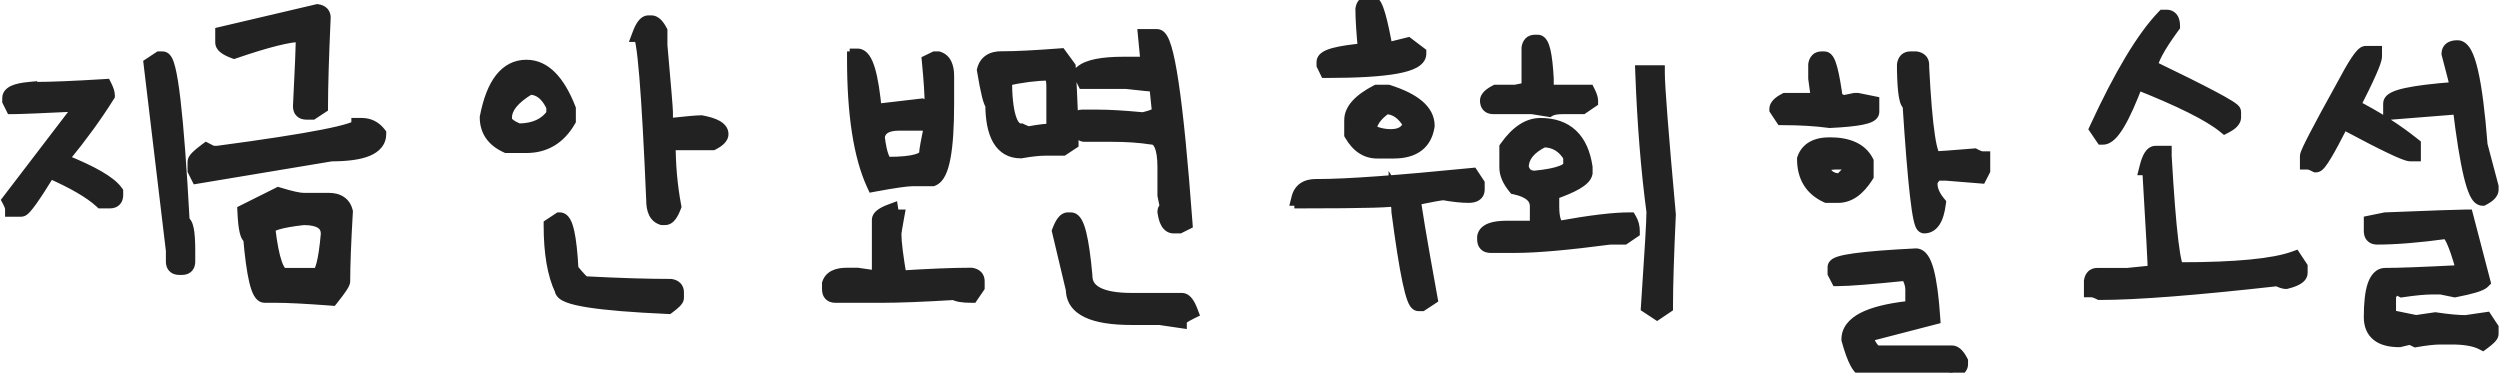 <svg width="161" height="24" viewBox="0 0 161 24" fill="none" xmlns="http://www.w3.org/2000/svg">
<path d="M10.291 3.811H10.474C10.925 3.811 11.34 7.323 11.72 14.349C11.956 14.349 12.074 14.943 12.074 16.132V16.852C12.074 17.088 11.956 17.206 11.72 17.206H11.548C11.304 17.206 11.183 17.088 11.183 16.852V16.132L9.754 4.165L10.291 3.811ZM6.725 5.594C6.839 5.823 6.896 6.002 6.896 6.131C6.109 7.391 5.156 8.702 4.039 10.062V10.417C5.901 11.162 7.033 11.817 7.434 12.383V12.565C7.434 12.802 7.315 12.92 7.079 12.92H6.542C5.862 12.297 4.73 11.642 3.147 10.954C2.123 12.623 1.529 13.457 1.364 13.457H0.827C0.827 13.328 0.766 13.149 0.645 12.92L5.285 6.851V6.668C2.75 6.79 1.264 6.851 0.827 6.851L0.645 6.485V6.313C0.645 6.034 1.06 5.855 1.891 5.776V5.948L2.256 5.776C3.258 5.776 4.748 5.715 6.725 5.594ZM20.441 0.771C20.678 0.806 20.796 0.924 20.796 1.125C20.681 3.689 20.624 5.597 20.624 6.851L20.087 7.205H19.732C19.489 7.205 19.367 7.087 19.367 6.851C19.489 4.509 19.55 2.958 19.55 2.199H19.367C18.601 2.199 17.172 2.557 15.081 3.273C14.601 3.094 14.361 2.915 14.361 2.736V2.199L20.441 0.771ZM23.127 8.097H23.299C23.736 8.097 24.094 8.276 24.373 8.634C24.373 9.472 23.36 9.891 21.333 9.891L12.761 11.319L12.578 10.954V10.428C12.578 10.299 12.818 10.059 13.298 9.708L13.652 9.891H14.007C20.087 9.081 23.127 8.483 23.127 8.097ZM17.939 12.565C18.712 12.802 19.249 12.92 19.55 12.92H21.161C21.756 12.92 22.11 13.16 22.225 13.64C22.11 15.609 22.053 17.099 22.053 18.108C22.053 18.223 21.813 18.581 21.333 19.183C19.729 19.061 18.54 19 17.767 19H17.047C16.667 19 16.37 17.75 16.155 15.251C15.962 15.251 15.84 14.714 15.79 13.64L17.939 12.565ZM17.23 14.714C17.466 16.741 17.82 17.754 18.293 17.754H20.441C20.764 17.754 21.004 16.859 21.161 15.068C21.161 14.352 20.624 13.994 19.55 13.994C18.003 14.166 17.23 14.406 17.23 14.714ZM41.763 1.49H41.945C42.117 1.49 42.296 1.666 42.482 2.017V2.919C42.719 5.597 42.837 7.026 42.837 7.205V7.742C42.873 7.979 42.991 8.097 43.191 8.097C44.251 7.982 44.907 7.925 45.157 7.925C45.995 8.082 46.414 8.319 46.414 8.634C46.414 8.806 46.235 8.985 45.877 9.171H43.009C43.009 10.625 43.13 11.996 43.374 13.285C43.195 13.758 43.016 13.994 42.837 13.994H42.654C42.296 13.88 42.117 13.521 42.117 12.92C41.816 5.773 41.519 2.199 41.226 2.199C41.405 1.727 41.584 1.49 41.763 1.49ZM33.899 4.348C34.995 4.348 35.89 5.239 36.585 7.022V7.742C35.962 8.816 35.067 9.354 33.899 9.354H32.643C31.812 8.974 31.396 8.376 31.396 7.56C31.812 5.418 32.646 4.348 33.899 4.348ZM34.082 5.594C33.008 6.231 32.471 6.886 32.471 7.56V7.742C32.521 7.986 32.818 8.222 33.362 8.451C34.429 8.451 35.203 8.097 35.683 7.388V6.851C35.303 6.013 34.77 5.594 34.082 5.594ZM36.048 14.177C36.406 14.177 36.642 15.247 36.757 17.389C37.244 17.99 37.541 18.291 37.648 18.291C39.847 18.406 41.695 18.463 43.191 18.463C43.428 18.499 43.546 18.617 43.546 18.817V19.183C43.546 19.276 43.367 19.455 43.009 19.72C38.483 19.519 36.22 19.161 36.22 18.645C35.747 17.657 35.511 16.286 35.511 14.531L36.048 14.177ZM55.221 3.628C55.722 3.628 56.08 4.82 56.295 7.205L59.335 6.851C59.543 6.965 59.779 7.022 60.044 7.022V6.668C60.044 6.066 59.987 5.171 59.872 3.982L60.227 3.811H60.409C60.767 3.925 60.946 4.283 60.946 4.885V6.668C60.946 9.647 60.645 11.255 60.044 11.491H58.798C58.397 11.491 57.562 11.609 56.295 11.846C55.464 10.034 55.049 7.355 55.049 3.811C55.163 3.811 55.221 3.75 55.221 3.628ZM59.518 7.914H57.906C57.047 7.914 56.571 8.215 56.477 8.816C56.621 10.005 56.857 10.6 57.187 10.6C58.855 10.6 59.69 10.36 59.69 9.88C59.69 9.722 59.808 9.067 60.044 7.914C59.929 7.914 59.872 7.857 59.872 7.742L59.518 7.914ZM57.369 13.64C57.405 13.876 57.523 13.994 57.724 13.994C57.609 14.617 57.552 14.975 57.552 15.068C57.552 15.605 57.67 16.558 57.906 17.926C59.876 17.804 61.365 17.743 62.375 17.743H62.547C62.79 17.779 62.912 17.897 62.912 18.098V18.463L62.547 19C62.01 19 61.652 18.939 61.473 18.817C59.475 18.939 57.928 19 56.832 19H53.792C53.556 19 53.438 18.878 53.438 18.635V18.28C53.559 17.922 53.917 17.743 54.512 17.743H55.221L56.477 17.926L56.649 17.571V14.166C56.649 13.994 56.889 13.819 57.369 13.64ZM73.793 2.371H74.502C75.111 2.371 75.709 6.364 76.296 14.349L75.931 14.531H75.576C75.304 14.531 75.125 14.234 75.039 13.64C75.039 13.518 75.1 13.457 75.222 13.457L75.039 12.565V10.771C75.039 9.461 74.742 8.806 74.147 8.806C73.403 8.691 72.568 8.634 71.644 8.634H69.851C69.679 8.634 69.5 8.455 69.314 8.097V7.914C69.356 7.678 69.478 7.56 69.679 7.56H70.753C71.44 7.56 72.393 7.617 73.61 7.731C74.326 7.574 74.685 7.395 74.685 7.194L74.502 5.411C74.251 5.411 73.596 5.35 72.536 5.229H69.851C69.736 4.999 69.679 4.82 69.679 4.691C70.094 4.333 70.986 4.154 72.353 4.154V4.337L72.719 4.154H73.965L73.793 2.371ZM68.25 3.617L68.776 4.337C68.898 6.543 68.959 8.154 68.959 9.171L68.422 9.525H67.348C66.918 9.525 66.381 9.583 65.736 9.697C64.547 9.697 63.953 8.684 63.953 6.657C63.831 6.657 63.652 5.945 63.416 4.52C63.538 4.04 63.896 3.8 64.49 3.8H64.673C65.446 3.8 66.639 3.739 68.25 3.617ZM64.673 5.057C64.673 7.32 65.027 8.451 65.736 8.451C65.973 8.573 66.152 8.634 66.273 8.634C66.918 8.512 67.455 8.451 67.885 8.451V5.594C67.885 4.992 67.767 4.691 67.53 4.691C66.728 4.691 65.776 4.813 64.673 5.057ZM68.776 14.177H68.959C69.338 14.177 69.636 15.369 69.851 17.754C69.851 18.828 70.864 19.365 72.891 19.365H76.113C76.292 19.365 76.471 19.602 76.65 20.074C76.171 20.311 75.931 20.49 75.931 20.611L74.685 20.429H72.891C70.391 20.429 69.142 19.834 69.142 18.645L68.25 14.886C68.429 14.413 68.605 14.177 68.776 14.177ZM88.143 0.233H88.325C88.561 0.233 88.859 1.247 89.217 3.273L90.645 2.919L91.355 3.456C91.355 4.165 89.389 4.52 85.457 4.52L85.285 4.165V3.993C85.285 3.671 86.177 3.431 87.96 3.273C87.845 2.085 87.788 1.189 87.788 0.588C87.824 0.352 87.942 0.233 88.143 0.233ZM88.68 5.959H89.389C91.057 6.489 91.892 7.202 91.892 8.097C91.734 9.171 91.022 9.708 89.754 9.708H88.68C88.021 9.708 87.484 9.35 87.068 8.634V7.742C87.068 7.112 87.606 6.518 88.68 5.959ZM88.143 8.451C88.579 8.695 89.056 8.816 89.571 8.816C90.209 8.816 90.628 8.576 90.828 8.097V7.925C90.406 7.209 89.868 6.851 89.217 6.851C88.501 7.352 88.143 7.885 88.143 8.451ZM94.76 11.319L95.114 11.856V12.211C95.114 12.447 94.935 12.565 94.577 12.565C94.147 12.565 93.61 12.508 92.966 12.394C92.808 12.394 92.153 12.512 91 12.748C91 13.092 91.358 15.237 92.074 19.183L91.537 19.537H91.355C91.039 19.537 90.624 17.571 90.108 13.64C90.108 13.239 90.047 12.941 89.926 12.748C89.926 12.863 87.903 12.92 83.856 12.92C83.856 12.805 83.796 12.748 83.674 12.748C83.796 12.268 84.154 12.028 84.748 12.028H84.92C86.717 12.028 89.997 11.792 94.76 11.319ZM98.841 2.736H99.023C99.296 2.736 99.475 3.51 99.561 5.057V5.959H102.246C102.361 6.188 102.418 6.364 102.418 6.485L101.881 6.851H100.635C100.234 6.851 99.936 6.908 99.743 7.022L98.669 6.851H96.166C95.93 6.851 95.811 6.729 95.811 6.485C95.811 6.321 95.991 6.145 96.349 5.959H97.595L98.486 5.776V3.091C98.522 2.854 98.64 2.736 98.841 2.736ZM105.812 4.702H106.715C106.715 5.554 106.951 8.594 107.424 13.822C107.302 16.443 107.241 18.409 107.241 19.72L106.715 20.074L106.178 19.72C106.414 16.232 106.532 14.205 106.532 13.64C106.174 10.947 105.934 7.968 105.812 4.702ZM99.206 8.097C100.846 8.097 101.799 8.992 102.063 10.782V11.137C101.992 11.509 101.276 11.928 99.915 12.394V13.285C99.915 14.159 100.094 14.635 100.452 14.714C102.436 14.356 103.925 14.177 104.921 14.177C105.043 14.384 105.104 14.621 105.104 14.886L104.566 15.251H103.675C100.961 15.609 98.934 15.788 97.595 15.788H95.983C95.747 15.788 95.629 15.666 95.629 15.423V15.251C95.701 14.893 96.177 14.714 97.058 14.714H99.023V13.285C99.023 12.655 98.547 12.236 97.595 12.028C97.237 11.591 97.058 11.176 97.058 10.782V9.525C97.731 8.573 98.447 8.097 99.206 8.097ZM97.949 10.782C98.071 11.255 98.368 11.491 98.841 11.491C100.395 11.341 101.172 11.044 101.172 10.6V10.062C100.757 9.346 100.159 8.988 99.378 8.988C98.425 9.447 97.949 10.045 97.949 10.782ZM117.305 3.811H117.487C117.724 3.811 117.96 4.702 118.196 6.485C118.44 6.485 118.562 6.546 118.562 6.668L119.453 6.485H119.625L120.527 6.668V7.205C120.527 7.477 119.632 7.656 117.842 7.742C116.925 7.62 115.912 7.56 114.802 7.56L114.447 7.022C114.447 6.851 114.626 6.672 114.984 6.485H116.95C116.95 6.371 117.007 6.313 117.122 6.313L116.95 5.057V4.165C116.986 3.929 117.104 3.811 117.305 3.811ZM123.02 3.811H123.385C123.621 3.846 123.739 3.965 123.739 4.165V4.348C123.94 8.279 124.237 10.245 124.631 10.245C124.81 10.245 125.644 10.184 127.134 10.062C127.363 10.184 127.542 10.245 127.671 10.245V10.954L127.488 11.309L125.351 11.137H124.813C124.642 11.137 124.463 11.316 124.276 11.674V11.846C124.276 12.247 124.455 12.666 124.813 13.102C124.692 14.055 124.395 14.531 123.922 14.531C123.657 14.531 123.356 11.91 123.02 6.668C122.812 6.668 122.694 5.952 122.665 4.52V4.165C122.701 3.929 122.819 3.811 123.02 3.811ZM117.842 9.343C119.016 9.343 119.79 9.701 120.162 10.417V11.309C119.632 12.146 119.038 12.565 118.379 12.565H117.659C116.707 12.129 116.23 11.355 116.23 10.245C116.438 9.644 116.975 9.343 117.842 9.343ZM117.305 10.771C117.469 11.373 117.888 11.674 118.562 11.674L119.271 10.954V10.771C119.271 10.535 119.152 10.417 118.916 10.417H118.196C117.602 10.446 117.305 10.564 117.305 10.771ZM123.385 16.497C123.915 16.497 124.269 17.808 124.448 20.429L120.345 21.492L120.162 21.857C120.391 22.402 120.631 22.699 120.882 22.749H125.705C125.877 22.749 126.056 22.928 126.242 23.286V23.458C126.242 23.63 126.063 23.809 125.705 23.995C124.989 23.909 124.631 23.791 124.631 23.641L122.848 23.823H120.162C119.804 23.823 119.446 23.168 119.088 21.857C119.088 20.84 120.341 20.185 122.848 19.892C123.084 19.892 123.202 19.77 123.202 19.526V18.635C123.202 18.312 123.084 17.958 122.848 17.571C120.549 17.808 119.059 17.926 118.379 17.926L118.196 17.571V17.206C118.196 16.905 119.926 16.669 123.385 16.497ZM139.356 1.125H139.528C139.772 1.125 139.894 1.304 139.894 1.662C138.934 2.973 138.454 3.868 138.454 4.348C142.035 6.074 143.825 7.026 143.825 7.205V7.56C143.825 7.731 143.646 7.91 143.288 8.097C142.343 7.323 140.434 6.371 137.562 5.239C136.667 7.624 135.955 8.816 135.425 8.816L135.06 8.279C136.642 4.849 138.075 2.464 139.356 1.125ZM138.819 9.891H139.356V10.062C139.636 14.947 139.933 17.389 140.248 17.389H140.42C144.001 17.389 146.446 17.152 147.757 16.68L148.111 17.217V17.571C148.111 17.779 147.814 17.958 147.22 18.108C147.091 18.108 146.912 18.047 146.683 17.926C141.397 18.52 137.584 18.817 135.242 18.817C135.013 18.703 134.834 18.645 134.705 18.645V18.108C134.741 17.872 134.859 17.754 135.06 17.754H137.025L138.819 17.571C138.819 17.099 138.698 14.836 138.454 10.782H138.282C138.433 10.188 138.612 9.891 138.819 9.891ZM158.262 3.091C158.899 3.091 159.379 5.178 159.701 9.354L160.41 12.028V12.211C160.41 12.383 160.231 12.562 159.873 12.748C159.393 12.748 158.917 10.782 158.444 6.851L153.976 7.205V6.668C153.976 6.281 155.347 5.984 158.09 5.776C158.09 5.655 158.147 5.594 158.262 5.594C158.262 5.479 158.086 4.767 157.735 3.456C157.735 3.213 157.911 3.091 158.262 3.091ZM152.364 3.456H152.901V3.628C152.901 3.914 152.425 4.989 151.473 6.851C152.941 7.595 154.251 8.43 155.404 9.354V9.891H155.232C154.939 9.891 153.567 9.235 151.118 7.925H150.764C149.861 9.708 149.324 10.6 149.152 10.6C148.923 10.478 148.744 10.417 148.615 10.417V10.062C148.615 9.869 149.389 8.38 150.936 5.594C151.688 4.169 152.164 3.456 152.364 3.456ZM158.799 13.994L159.873 18.108C159.715 18.266 159.121 18.445 158.09 18.645L157.198 18.463H156.661C156.167 18.463 155.512 18.524 154.695 18.645C154.459 18.524 154.28 18.463 154.158 18.463L153.804 19V20.257C153.804 20.371 154.04 20.55 154.513 20.794C154.634 20.794 154.695 20.733 154.695 20.611L155.587 20.794L156.833 20.611C157.649 20.733 158.305 20.794 158.799 20.794L160.056 20.611L160.41 21.148V21.503C160.41 21.596 160.231 21.775 159.873 22.04C159.408 21.804 158.752 21.686 157.907 21.686H157.198C156.769 21.686 156.231 21.743 155.587 21.857L155.232 21.686L154.513 21.857C153.324 21.857 152.729 21.381 152.729 20.429C152.729 18.645 153.027 17.754 153.621 17.754C154.466 17.754 156.074 17.693 158.444 17.571L158.627 17.217C158.19 15.663 157.832 14.886 157.553 14.886C155.77 15.129 154.28 15.251 153.084 15.251C152.848 15.251 152.729 15.129 152.729 14.886V14.359L153.621 14.177C156.679 14.055 158.405 13.994 158.799 13.994Z" fill="#222222"/>
<path d="M10.291 3.811V3.311H10.141L10.016 3.393L10.291 3.811ZM11.72 14.349L11.22 14.376L11.246 14.849H11.72V14.349ZM11.183 16.132H11.683V16.102L11.679 16.073L11.183 16.132ZM9.754 4.165L9.478 3.748L9.221 3.918L9.257 4.224L9.754 4.165ZM6.725 5.594L7.172 5.37L7.024 5.074L6.694 5.095L6.725 5.594ZM6.896 6.131L7.32 6.396L7.396 6.274V6.131H6.896ZM4.039 10.062L3.653 9.745L3.539 9.884V10.062H4.039ZM4.039 10.417H3.539V10.755L3.853 10.881L4.039 10.417ZM7.434 12.383H7.934V12.224L7.841 12.094L7.434 12.383ZM6.542 12.92L6.204 13.289L6.348 13.42H6.542V12.92ZM3.147 10.954L3.347 10.495L2.948 10.322L2.721 10.693L3.147 10.954ZM0.827 13.457H0.327V13.957H0.827V13.457ZM0.645 12.92L0.247 12.616L0.052 12.871L0.203 13.155L0.645 12.92ZM5.285 6.851L5.682 7.154L5.785 7.02V6.851H5.285ZM5.285 6.668H5.785V6.143L5.261 6.169L5.285 6.668ZM0.827 6.851L0.38 7.074L0.518 7.351H0.827V6.851ZM0.645 6.485H0.145V6.603L0.197 6.709L0.645 6.485ZM1.891 5.776H2.391V5.227L1.843 5.279L1.891 5.776ZM1.891 5.948H1.391V6.736L2.104 6.401L1.891 5.948ZM2.256 5.776V5.276H2.144L2.043 5.324L2.256 5.776ZM10.291 4.311H10.474V3.311H10.291V4.311ZM10.474 4.311C10.327 4.311 10.236 4.237 10.207 4.208C10.181 4.182 10.179 4.17 10.195 4.2C10.224 4.259 10.268 4.381 10.32 4.589C10.421 4.997 10.524 5.631 10.627 6.504C10.833 8.244 11.031 10.865 11.22 14.376L12.219 14.322C12.029 10.806 11.83 8.159 11.62 6.386C11.516 5.503 11.407 4.82 11.291 4.349C11.234 4.118 11.168 3.911 11.088 3.75C11.048 3.671 10.991 3.576 10.908 3.495C10.824 3.412 10.677 3.311 10.474 3.311V4.311ZM11.72 14.849C11.529 14.849 11.446 14.716 11.445 14.716C11.444 14.713 11.45 14.724 11.461 14.757C11.472 14.788 11.483 14.832 11.495 14.892C11.544 15.139 11.574 15.545 11.574 16.132H12.574C12.574 15.53 12.545 15.044 12.476 14.697C12.442 14.528 12.392 14.351 12.304 14.204C12.215 14.055 12.029 13.849 11.72 13.849V14.849ZM11.574 16.132V16.852H12.574V16.132H11.574ZM11.574 16.852C11.574 16.893 11.564 16.832 11.632 16.764C11.7 16.696 11.761 16.706 11.72 16.706V17.706C11.915 17.706 12.153 17.657 12.339 17.471C12.525 17.285 12.574 17.047 12.574 16.852H11.574ZM11.72 16.706H11.548V17.706H11.72V16.706ZM11.548 16.706C11.499 16.706 11.556 16.694 11.622 16.759C11.691 16.826 11.683 16.889 11.683 16.852H10.683C10.683 17.051 10.735 17.291 10.926 17.476C11.114 17.659 11.353 17.706 11.548 17.706V16.706ZM11.683 16.852V16.132H10.683V16.852H11.683ZM11.679 16.073L10.25 4.106L9.257 4.224L10.686 16.191L11.679 16.073ZM10.029 4.582L10.566 4.228L10.016 3.393L9.478 3.748L10.029 4.582ZM6.277 5.817C6.327 5.917 6.359 5.994 6.377 6.052C6.397 6.113 6.396 6.136 6.396 6.131H7.396C7.396 5.88 7.293 5.613 7.172 5.37L6.277 5.817ZM6.472 5.866C5.698 7.105 4.759 8.398 3.653 9.745L4.426 10.38C5.554 9.005 6.519 7.677 7.32 6.396L6.472 5.866ZM3.539 10.062V10.417H4.539V10.062H3.539ZM3.853 10.881C4.772 11.249 5.497 11.589 6.034 11.9C6.583 12.218 6.889 12.479 7.026 12.672L7.841 12.094C7.577 11.721 7.117 11.372 6.535 11.034C5.94 10.69 5.168 10.33 4.225 9.953L3.853 10.881ZM6.934 12.383V12.565H7.934V12.383H6.934ZM6.934 12.565C6.934 12.607 6.924 12.546 6.991 12.478C7.059 12.41 7.12 12.42 7.079 12.42V13.42C7.274 13.42 7.513 13.371 7.699 13.185C7.884 12.999 7.934 12.761 7.934 12.565H6.934ZM7.079 12.42H6.542V13.42H7.079V12.42ZM6.88 12.551C6.137 11.871 4.944 11.189 3.347 10.495L2.948 11.413C4.516 12.094 5.586 12.723 6.204 13.289L6.88 12.551ZM2.721 10.693C2.211 11.524 1.813 12.138 1.526 12.541C1.382 12.744 1.273 12.882 1.199 12.964C1.181 12.984 1.166 12.998 1.156 13.008C1.145 13.019 1.141 13.022 1.142 13.021C1.142 13.021 1.157 13.009 1.185 12.996C1.209 12.984 1.273 12.957 1.364 12.957V13.957C1.563 13.957 1.707 13.848 1.75 13.815C1.818 13.763 1.882 13.699 1.938 13.637C2.053 13.511 2.188 13.335 2.341 13.121C2.648 12.69 3.06 12.053 3.574 11.216L2.721 10.693ZM1.364 12.957H0.827V13.957H1.364V12.957ZM1.327 13.457C1.327 13.199 1.215 12.928 1.086 12.685L0.203 13.155C0.256 13.254 0.289 13.33 0.308 13.387C0.328 13.447 0.327 13.466 0.327 13.457H1.327ZM1.042 13.224L5.682 7.154L4.888 6.547L0.247 12.616L1.042 13.224ZM5.785 6.851V6.668H4.785V6.851H5.785ZM5.261 6.169C2.719 6.291 1.249 6.351 0.827 6.351V7.351C1.279 7.351 2.781 7.289 5.309 7.167L5.261 6.169ZM1.274 6.627L1.092 6.262L0.197 6.709L0.38 7.074L1.274 6.627ZM1.145 6.485V6.313H0.145V6.485H1.145ZM1.145 6.313C1.145 6.482 1.004 6.494 1.154 6.429C1.289 6.371 1.538 6.312 1.938 6.274L1.843 5.279C1.412 5.319 1.038 5.39 0.758 5.511C0.493 5.625 0.145 5.866 0.145 6.313H1.145ZM1.391 5.776V5.948H2.391V5.776H1.391ZM2.104 6.401L2.469 6.229L2.043 5.324L1.678 5.496L2.104 6.401ZM2.256 6.276C3.274 6.276 4.776 6.215 6.755 6.093L6.694 5.095C4.72 5.216 3.243 5.276 2.256 5.276V6.276ZM20.441 0.771L20.516 0.276L20.421 0.262L20.327 0.284L20.441 0.771ZM20.796 1.125L21.295 1.147L21.296 1.136V1.125H20.796ZM20.624 6.851L20.899 7.268L21.124 7.12V6.851H20.624ZM20.087 7.205V7.705H20.237L20.362 7.622L20.087 7.205ZM19.367 6.851L18.868 6.825L18.867 6.838V6.851H19.367ZM19.55 2.199H20.05V1.699H19.55V2.199ZM15.081 3.273L14.906 3.742L15.074 3.804L15.243 3.746L15.081 3.273ZM14.361 2.199L14.247 1.712L13.861 1.803V2.199H14.361ZM23.127 8.097V7.597H22.627V8.097H23.127ZM24.373 8.634H24.873V8.462L24.767 8.326L24.373 8.634ZM21.333 9.891V9.391H21.292L21.251 9.397L21.333 9.891ZM12.761 11.319L12.313 11.543L12.479 11.873L12.843 11.812L12.761 11.319ZM12.578 10.954H12.078V11.072L12.131 11.178L12.578 10.954ZM13.298 9.708L13.527 9.264L13.252 9.122L13.003 9.304L13.298 9.708ZM13.652 9.891L13.423 10.335L13.531 10.391H13.652V9.891ZM14.007 9.891V10.391H14.04L14.073 10.386L14.007 9.891ZM17.939 12.565L18.085 12.087L17.893 12.029L17.715 12.118L17.939 12.565ZM22.225 13.64L22.724 13.669L22.728 13.595L22.711 13.524L22.225 13.64ZM21.333 19.183L21.295 19.681L21.559 19.701L21.724 19.494L21.333 19.183ZM16.155 15.251L16.653 15.208L16.614 14.751H16.155V15.251ZM15.79 13.64L15.566 13.192L15.275 13.338L15.291 13.663L15.79 13.64ZM17.23 14.714H16.73V14.743L16.733 14.772L17.23 14.714ZM21.161 15.068L21.659 15.112L21.661 15.09V15.068H21.161ZM19.55 13.994V13.494H19.522L19.495 13.497L19.55 13.994ZM20.366 1.265C20.423 1.273 20.396 1.282 20.354 1.24C20.331 1.217 20.315 1.19 20.305 1.164C20.296 1.139 20.296 1.124 20.296 1.125H21.296C21.296 0.921 21.232 0.704 21.061 0.532C20.9 0.372 20.696 0.303 20.516 0.276L20.366 1.265ZM20.296 1.103C20.182 3.668 20.124 5.586 20.124 6.851H21.124C21.124 5.609 21.181 3.71 21.295 1.147L20.296 1.103ZM20.349 6.433L19.811 6.788L20.362 7.622L20.899 7.268L20.349 6.433ZM20.087 6.705H19.732V7.705H20.087V6.705ZM19.732 6.705C19.684 6.705 19.74 6.693 19.807 6.758C19.876 6.825 19.867 6.888 19.867 6.851H18.867C18.867 7.05 18.919 7.29 19.11 7.475C19.298 7.658 19.537 7.705 19.732 7.705V6.705ZM19.866 6.877C19.988 4.537 20.05 2.974 20.05 2.199H19.05C19.05 2.943 18.99 4.48 18.868 6.825L19.866 6.877ZM19.55 1.699H19.367V2.699H19.55V1.699ZM19.367 1.699C18.921 1.699 18.324 1.801 17.599 1.983C16.866 2.166 15.972 2.44 14.919 2.8L15.243 3.746C16.281 3.391 17.147 3.127 17.843 2.953C18.547 2.776 19.047 2.699 19.367 2.699V1.699ZM15.256 2.805C15.034 2.722 14.905 2.652 14.84 2.604C14.763 2.546 14.861 2.586 14.861 2.736H13.861C13.861 3.065 14.08 3.285 14.242 3.406C14.418 3.537 14.649 3.646 14.906 3.742L15.256 2.805ZM14.861 2.736V2.199H13.861V2.736H14.861ZM14.476 2.686L20.556 1.257L20.327 0.284L14.247 1.712L14.476 2.686ZM23.127 8.597H23.299V7.597H23.127V8.597ZM23.299 8.597C23.575 8.597 23.79 8.699 23.979 8.941L24.767 8.326C24.398 7.852 23.897 7.597 23.299 7.597V8.597ZM23.873 8.634C23.873 8.734 23.846 8.805 23.794 8.87C23.735 8.942 23.624 9.031 23.422 9.114C23.008 9.286 22.327 9.391 21.333 9.391V10.391C22.366 10.391 23.205 10.286 23.804 10.039C24.108 9.913 24.378 9.739 24.572 9.497C24.773 9.248 24.873 8.953 24.873 8.634H23.873ZM21.251 9.397L12.678 10.826L12.843 11.812L21.415 10.384L21.251 9.397ZM13.208 11.096L13.025 10.73L12.131 11.178L12.313 11.543L13.208 11.096ZM13.078 10.954V10.428H12.078V10.954H13.078ZM13.078 10.428C13.078 10.539 13.032 10.599 13.042 10.583C13.046 10.577 13.065 10.552 13.112 10.505C13.205 10.412 13.361 10.281 13.593 10.112L13.003 9.304C12.755 9.486 12.551 9.651 12.405 9.798C12.332 9.87 12.26 9.951 12.204 10.038C12.154 10.114 12.078 10.252 12.078 10.428H13.078ZM13.069 10.152L13.423 10.335L13.881 9.446L13.527 9.264L13.069 10.152ZM13.652 10.391H14.007V9.391H13.652V10.391ZM14.073 10.386C17.115 9.981 19.408 9.628 20.943 9.326C21.708 9.175 22.302 9.034 22.711 8.902C22.912 8.837 23.094 8.766 23.235 8.684C23.304 8.644 23.388 8.588 23.459 8.51C23.53 8.433 23.627 8.293 23.627 8.097H22.627C22.627 7.949 22.7 7.858 22.723 7.833C22.747 7.807 22.76 7.804 22.734 7.819C22.685 7.847 22.582 7.893 22.403 7.951C22.052 8.064 21.505 8.196 20.75 8.345C19.246 8.641 16.979 8.991 13.941 9.395L14.073 10.386ZM17.792 13.044C18.559 13.278 19.164 13.42 19.55 13.42V12.42C19.334 12.42 18.865 12.326 18.085 12.087L17.792 13.044ZM19.55 13.42H21.161V12.42H19.55V13.42ZM21.161 13.42C21.396 13.42 21.524 13.468 21.593 13.514C21.651 13.553 21.705 13.618 21.738 13.756L22.711 13.524C22.629 13.182 22.45 12.886 22.153 12.686C21.867 12.492 21.521 12.42 21.161 12.42V13.42ZM21.726 13.611C21.611 15.582 21.553 17.084 21.553 18.108H22.553C22.553 17.114 22.609 15.636 22.724 13.669L21.726 13.611ZM21.553 18.108C21.553 18.006 21.591 17.956 21.562 18.014C21.545 18.047 21.512 18.103 21.457 18.185C21.349 18.347 21.179 18.574 20.942 18.871L21.724 19.494C21.967 19.19 22.157 18.937 22.288 18.741C22.353 18.644 22.411 18.551 22.454 18.466C22.484 18.406 22.553 18.268 22.553 18.108H21.553ZM21.371 18.684C19.765 18.562 18.56 18.5 17.767 18.5V19.5C18.52 19.5 19.693 19.56 21.295 19.681L21.371 18.684ZM17.767 18.5H17.047V19.5H17.767V18.5ZM17.047 18.5C17.253 18.5 17.29 18.662 17.217 18.528C17.164 18.429 17.097 18.245 17.026 17.947C16.886 17.359 16.76 16.452 16.653 15.208L15.657 15.294C15.765 16.55 15.896 17.517 16.053 18.178C16.131 18.505 16.222 18.79 16.338 19.004C16.434 19.182 16.651 19.5 17.047 19.5V18.5ZM16.155 14.751C16.256 14.751 16.338 14.789 16.39 14.829C16.436 14.864 16.454 14.896 16.455 14.897C16.457 14.9 16.451 14.89 16.44 14.861C16.43 14.832 16.419 14.792 16.407 14.738C16.356 14.513 16.314 14.146 16.29 13.616L15.291 13.663C15.316 14.207 15.36 14.646 15.431 14.959C15.466 15.111 15.514 15.27 15.592 15.403C15.664 15.525 15.839 15.751 16.155 15.751V14.751ZM16.014 14.087L18.162 13.013L17.715 12.118L15.566 13.192L16.014 14.087ZM16.733 14.772C16.852 15.795 17.005 16.599 17.201 17.159C17.298 17.437 17.417 17.689 17.573 17.88C17.733 18.076 17.973 18.254 18.293 18.254V17.254C18.377 17.254 18.395 17.305 18.348 17.248C18.297 17.186 18.225 17.058 18.145 16.829C17.986 16.375 17.843 15.659 17.726 14.656L16.733 14.772ZM18.293 18.254H20.441V17.254H18.293V18.254ZM20.441 18.254C20.783 18.254 20.99 18.014 21.091 17.852C21.201 17.677 21.281 17.453 21.346 17.212C21.477 16.721 21.58 16.015 21.659 15.112L20.663 15.024C20.585 15.912 20.488 16.549 20.38 16.953C20.325 17.159 20.275 17.271 20.244 17.32C20.205 17.382 20.261 17.254 20.441 17.254V18.254ZM21.661 15.068C21.661 14.565 21.46 14.13 21.036 13.847C20.647 13.587 20.127 13.494 19.55 13.494V14.494C20.047 14.494 20.333 14.58 20.481 14.679C20.593 14.754 20.661 14.856 20.661 15.068H21.661ZM19.495 13.497C18.713 13.584 18.095 13.691 17.661 13.825C17.448 13.892 17.245 13.975 17.085 14.088C16.93 14.197 16.73 14.402 16.73 14.714H17.73C17.73 14.872 17.625 14.931 17.663 14.904C17.697 14.88 17.784 14.834 17.958 14.78C18.298 14.675 18.84 14.576 19.605 14.491L19.495 13.497ZM42.482 2.017H42.982V1.892L42.924 1.782L42.482 2.017ZM42.482 2.919H41.982V2.941L41.984 2.963L42.482 2.919ZM42.837 7.742H42.337V7.78L42.343 7.817L42.837 7.742ZM43.191 8.097V8.597H43.218L43.245 8.594L43.191 8.097ZM45.157 7.925L45.25 7.433L45.204 7.425H45.157V7.925ZM45.877 9.171V9.671H45.999L46.108 9.615L45.877 9.171ZM43.009 9.171V8.671H42.509V9.171H43.009ZM43.374 13.285L43.842 13.462L43.892 13.331L43.865 13.192L43.374 13.285ZM42.654 13.994L42.502 14.47L42.576 14.494H42.654V13.994ZM42.117 12.92H42.617V12.909L42.617 12.899L42.117 12.92ZM41.226 2.199L40.758 2.022L40.502 2.699H41.226V2.199ZM36.585 7.022H37.085V6.929L37.051 6.841L36.585 7.022ZM36.585 7.742L37.017 7.993L37.085 7.877V7.742H36.585ZM32.643 9.354L32.435 9.808L32.534 9.854H32.643V9.354ZM31.396 7.56L30.906 7.464L30.896 7.512V7.56H31.396ZM34.082 5.594V5.094H33.945L33.827 5.164L34.082 5.594ZM32.471 7.742H31.971V7.793L31.981 7.843L32.471 7.742ZM33.362 8.451L33.168 8.912L33.261 8.951H33.362V8.451ZM35.683 7.388L36.097 7.668L36.183 7.541V7.388H35.683ZM35.683 6.851H36.183V6.743L36.138 6.644L35.683 6.851ZM36.048 14.177V13.677H35.898L35.772 13.759L36.048 14.177ZM36.757 17.389L36.258 17.415L36.266 17.577L36.368 17.703L36.757 17.389ZM37.648 18.291L37.675 17.792L37.661 17.791H37.648V18.291ZM43.191 18.463L43.266 17.968L43.229 17.963H43.191V18.463ZM43.009 19.72L42.987 20.219L43.164 20.227L43.306 20.122L43.009 19.72ZM36.22 18.645H36.72V18.532L36.671 18.43L36.22 18.645ZM35.511 14.531L35.235 14.114L35.011 14.262V14.531H35.511ZM41.763 1.99H41.945V0.99H41.763V1.99ZM41.945 1.99C41.851 1.99 41.82 1.941 41.858 1.979C41.896 2.016 41.959 2.098 42.041 2.251L42.924 1.782C42.819 1.585 42.7 1.403 42.559 1.265C42.418 1.127 42.212 0.99 41.945 0.99V1.99ZM41.982 2.017V2.919H42.982V2.017H41.982ZM41.984 2.963C42.102 4.302 42.191 5.328 42.25 6.04C42.279 6.397 42.301 6.674 42.316 6.873C42.323 6.973 42.329 7.051 42.332 7.109C42.334 7.139 42.335 7.162 42.336 7.179C42.336 7.188 42.337 7.194 42.337 7.199C42.337 7.204 42.337 7.206 42.337 7.205H43.337C43.337 7.089 43.304 6.656 43.247 5.958C43.187 5.242 43.099 4.214 42.98 2.875L41.984 2.963ZM42.337 7.205V7.742H43.337V7.205H42.337ZM42.343 7.817C42.37 7.997 42.438 8.201 42.599 8.362C42.77 8.533 42.987 8.597 43.191 8.597V7.597C43.19 7.597 43.206 7.597 43.23 7.606C43.257 7.616 43.284 7.632 43.306 7.654C43.349 7.697 43.34 7.724 43.331 7.667L42.343 7.817ZM43.245 8.594C44.316 8.478 44.94 8.425 45.157 8.425V7.425C44.873 7.425 44.186 7.486 43.138 7.6L43.245 8.594ZM45.065 8.416C45.465 8.491 45.716 8.578 45.854 8.656C45.996 8.736 45.914 8.74 45.914 8.634H46.914C46.914 8.212 46.623 7.941 46.346 7.785C46.065 7.627 45.688 7.516 45.25 7.433L45.065 8.416ZM45.914 8.634C45.914 8.536 45.966 8.504 45.926 8.543C45.888 8.582 45.803 8.646 45.646 8.727L46.108 9.615C46.309 9.51 46.493 9.391 46.633 9.251C46.773 9.111 46.914 8.904 46.914 8.634H45.914ZM45.877 8.671H43.009V9.671H45.877V8.671ZM42.509 9.171C42.509 10.652 42.633 12.055 42.883 13.378L43.865 13.192C43.628 11.937 43.509 10.597 43.509 9.171H42.509ZM42.906 13.108C42.824 13.326 42.754 13.452 42.707 13.515C42.65 13.59 42.69 13.494 42.837 13.494V14.494C43.163 14.494 43.382 14.281 43.504 14.119C43.636 13.945 43.745 13.717 43.842 13.462L42.906 13.108ZM42.837 13.494H42.654V14.494H42.837V13.494ZM42.807 13.518C42.765 13.505 42.732 13.483 42.699 13.416C42.657 13.332 42.617 13.179 42.617 12.92H41.617C41.617 13.586 41.821 14.252 42.502 14.47L42.807 13.518ZM42.617 12.899C42.466 9.324 42.316 6.635 42.167 4.838C42.092 3.941 42.017 3.255 41.94 2.788C41.902 2.558 41.86 2.359 41.811 2.21C41.787 2.139 41.752 2.049 41.698 1.966C41.661 1.91 41.513 1.699 41.226 1.699V2.699C40.975 2.699 40.863 2.516 40.863 2.516C40.846 2.49 40.848 2.483 40.861 2.523C40.885 2.597 40.917 2.734 40.953 2.951C41.024 3.377 41.096 4.031 41.17 4.921C41.318 6.697 41.467 9.369 41.618 12.941L42.617 12.899ZM41.693 2.376C41.776 2.158 41.845 2.032 41.893 1.969C41.949 1.895 41.909 1.99 41.763 1.99V0.99C41.437 0.99 41.218 1.204 41.096 1.366C40.964 1.539 40.854 1.768 40.758 2.022L41.693 2.376ZM33.899 4.848C34.661 4.848 35.438 5.457 36.119 7.204L37.051 6.841C36.342 5.022 35.329 3.848 33.899 3.848V4.848ZM36.085 7.022V7.742H37.085V7.022H36.085ZM36.152 7.491C35.612 8.423 34.875 8.854 33.899 8.854V9.854C35.258 9.854 36.312 9.209 37.017 7.993L36.152 7.491ZM33.899 8.854H32.643V9.854H33.899V8.854ZM32.85 8.899C32.496 8.737 32.264 8.544 32.119 8.335C31.976 8.13 31.896 7.879 31.896 7.56H30.896C30.896 8.057 31.025 8.513 31.297 8.906C31.568 9.295 31.958 9.591 32.435 9.808L32.85 8.899ZM31.887 7.655C32.088 6.62 32.38 5.905 32.728 5.458C33.06 5.033 33.441 4.848 33.899 4.848V3.848C33.105 3.848 32.442 4.198 31.939 4.843C31.453 5.467 31.12 6.358 30.906 7.464L31.887 7.655ZM33.827 5.164C32.728 5.816 31.971 6.6 31.971 7.56H32.971C32.971 7.173 33.287 6.647 34.337 6.024L33.827 5.164ZM31.971 7.56V7.742H32.971V7.56H31.971ZM31.981 7.843C32.039 8.126 32.226 8.339 32.42 8.493C32.618 8.651 32.875 8.788 33.168 8.912L33.556 7.99C33.306 7.885 33.141 7.789 33.042 7.711C32.939 7.629 32.952 7.601 32.96 7.641L31.981 7.843ZM33.362 8.951C34.549 8.951 35.501 8.549 36.097 7.668L35.269 7.107C34.905 7.645 34.31 7.951 33.362 7.951V8.951ZM36.183 7.388V6.851H35.183V7.388H36.183ZM36.138 6.644C35.71 5.699 35.034 5.094 34.082 5.094V6.094C34.505 6.094 34.896 6.326 35.227 7.057L36.138 6.644ZM36.048 14.677C35.853 14.677 35.806 14.529 35.856 14.62C35.896 14.691 35.95 14.836 36.005 15.088C36.114 15.582 36.201 16.351 36.258 17.415L37.256 17.362C37.199 16.285 37.109 15.448 36.982 14.872C36.919 14.588 36.84 14.332 36.731 14.135C36.633 13.959 36.422 13.677 36.048 13.677V14.677ZM36.368 17.703C36.615 18.008 36.823 18.249 36.989 18.417C37.071 18.5 37.154 18.576 37.234 18.636C37.274 18.666 37.324 18.699 37.381 18.727C37.432 18.751 37.527 18.791 37.648 18.791V17.791C37.743 17.791 37.806 17.821 37.818 17.827C37.836 17.836 37.841 17.841 37.831 17.833C37.809 17.818 37.767 17.782 37.701 17.714C37.569 17.581 37.386 17.371 37.145 17.074L36.368 17.703ZM37.622 18.79C39.826 18.905 41.683 18.963 43.191 18.963V17.963C41.706 17.963 39.868 17.906 37.675 17.792L37.622 18.79ZM43.117 18.957C43.173 18.966 43.146 18.975 43.104 18.932C43.081 18.91 43.065 18.883 43.055 18.856C43.046 18.831 43.046 18.816 43.046 18.817H44.046C44.046 18.613 43.982 18.396 43.811 18.225C43.65 18.064 43.446 17.996 43.266 17.968L43.117 18.957ZM43.046 18.817V19.183H44.046V18.817H43.046ZM43.046 19.183C43.046 19.116 43.062 19.066 43.072 19.04C43.082 19.013 43.092 18.997 43.095 18.994C43.098 18.988 43.09 19.001 43.058 19.033C42.994 19.097 42.883 19.191 42.711 19.318L43.306 20.122C43.493 19.984 43.65 19.856 43.765 19.74C43.822 19.683 43.882 19.617 43.93 19.543C43.971 19.482 44.046 19.352 44.046 19.183H43.046ZM43.031 19.22C40.772 19.12 39.098 18.981 37.995 18.807C37.439 18.719 37.057 18.626 36.824 18.536C36.706 18.491 36.658 18.457 36.648 18.449C36.639 18.442 36.72 18.507 36.72 18.645H35.72C35.72 18.913 35.871 19.102 36.004 19.214C36.135 19.325 36.3 19.406 36.464 19.469C36.797 19.598 37.263 19.704 37.839 19.795C38.999 19.978 40.719 20.119 42.987 20.219L43.031 19.22ZM36.671 18.43C36.244 17.537 36.011 16.251 36.011 14.531H35.011C35.011 16.32 35.25 17.777 35.769 18.861L36.671 18.43ZM35.786 14.949L36.323 14.594L35.772 13.759L35.235 14.114L35.786 14.949ZM55.221 3.628V3.128H54.721V3.628H55.221ZM56.295 7.205L55.797 7.25L55.843 7.761L56.353 7.702L56.295 7.205ZM59.335 6.851L59.577 6.413L59.436 6.335L59.277 6.354L59.335 6.851ZM60.044 7.022V7.522H60.544V7.022H60.044ZM59.872 3.982L59.654 3.533L59.341 3.684L59.374 4.03L59.872 3.982ZM60.227 3.811V3.311H60.112L60.008 3.361L60.227 3.811ZM60.409 3.811L60.562 3.334L60.487 3.311H60.409V3.811ZM60.044 11.491V11.991H60.139L60.227 11.957L60.044 11.491ZM56.295 11.846L55.84 12.054L56.003 12.409L56.387 12.337L56.295 11.846ZM55.049 3.811V3.311H54.549V3.811H55.049ZM59.518 7.914V8.414H59.632L59.736 8.364L59.518 7.914ZM56.477 8.816L55.983 8.74L55.973 8.808L55.981 8.876L56.477 8.816ZM60.044 7.914L60.534 8.014L60.657 7.414H60.044V7.914ZM59.872 7.742H60.372V6.944L59.654 7.292L59.872 7.742ZM57.369 13.64L57.864 13.565L57.771 12.956L57.194 13.171L57.369 13.64ZM57.724 13.994L58.215 14.085L58.324 13.494H57.724V13.994ZM57.906 17.926L57.414 18.011L57.49 18.453L57.937 18.425L57.906 17.926ZM62.547 17.743L62.62 17.248L62.583 17.243H62.547V17.743ZM62.912 18.463L63.326 18.744L63.412 18.617V18.463H62.912ZM62.547 19V19.5H62.812L62.96 19.281L62.547 19ZM61.473 18.817L61.754 18.404L61.613 18.308L61.442 18.318L61.473 18.817ZM53.438 18.28L52.964 18.119L52.938 18.198V18.28H53.438ZM55.221 17.743L55.293 17.248L55.257 17.243H55.221V17.743ZM56.477 17.926L56.406 18.421L56.768 18.473L56.927 18.144L56.477 17.926ZM56.649 17.571L57.099 17.789L57.149 17.686V17.571H56.649ZM55.221 4.128C55.12 4.128 55.105 4.061 55.164 4.144C55.224 4.227 55.303 4.39 55.386 4.666C55.55 5.213 55.69 6.066 55.797 7.25L56.793 7.16C56.685 5.959 56.538 5.024 56.344 4.378C56.248 4.059 56.13 3.774 55.975 3.559C55.82 3.344 55.572 3.128 55.221 3.128V4.128ZM56.353 7.702L59.393 7.347L59.277 6.354L56.237 6.708L56.353 7.702ZM59.093 7.288C59.383 7.448 59.705 7.522 60.044 7.522V6.522C59.853 6.522 59.702 6.482 59.577 6.413L59.093 7.288ZM60.544 7.022V6.668H59.544V7.022H60.544ZM60.544 6.668C60.544 6.042 60.485 5.127 60.37 3.934L59.374 4.03C59.489 5.216 59.544 6.091 59.544 6.668H60.544ZM60.09 4.432L60.445 4.26L60.008 3.361L59.654 3.533L60.09 4.432ZM60.227 4.311H60.409V3.311H60.227V4.311ZM60.257 4.287C60.299 4.3 60.331 4.321 60.365 4.389C60.407 4.472 60.446 4.626 60.446 4.885H61.446C61.446 4.219 61.242 3.552 60.562 3.334L60.257 4.287ZM60.446 4.885V6.668H61.446V4.885H60.446ZM60.446 6.668C60.446 8.147 60.371 9.258 60.229 10.016C60.158 10.397 60.074 10.664 59.99 10.837C59.901 11.018 59.843 11.033 59.861 11.026L60.227 11.957C60.545 11.831 60.751 11.556 60.888 11.277C61.029 10.989 61.133 10.623 61.212 10.2C61.371 9.351 61.446 8.168 61.446 6.668H60.446ZM60.044 10.991H58.798V11.991H60.044V10.991ZM58.798 10.991C58.342 10.991 57.461 11.12 56.203 11.354L56.387 12.337C57.664 12.099 58.452 11.991 58.798 11.991V10.991ZM56.749 11.637C55.964 9.923 55.549 7.331 55.549 3.811H54.549C54.549 7.38 54.965 10.144 55.84 12.054L56.749 11.637ZM55.049 4.311C55.191 4.311 55.388 4.271 55.542 4.108C55.691 3.95 55.721 3.759 55.721 3.628H54.721C54.721 3.619 54.722 3.519 54.814 3.422C54.91 3.319 55.021 3.311 55.049 3.311V4.311ZM59.518 7.414H57.906V8.414H59.518V7.414ZM57.906 7.414C57.428 7.414 56.987 7.496 56.638 7.717C56.267 7.951 56.05 8.309 55.983 8.74L56.972 8.893C56.998 8.722 57.066 8.629 57.172 8.562C57.298 8.482 57.525 8.414 57.906 8.414V7.414ZM55.981 8.876C56.054 9.483 56.155 9.98 56.298 10.338C56.368 10.517 56.462 10.694 56.595 10.833C56.735 10.98 56.935 11.1 57.187 11.1V10.1C57.273 10.1 57.32 10.145 57.319 10.143C57.31 10.134 57.274 10.088 57.227 9.969C57.133 9.733 57.044 9.338 56.974 8.757L55.981 8.876ZM57.187 11.1C58.033 11.1 58.716 11.04 59.202 10.9C59.444 10.831 59.678 10.73 59.86 10.573C60.056 10.404 60.19 10.168 60.19 9.88H59.19C59.19 9.832 59.219 9.806 59.206 9.816C59.179 9.84 59.1 9.889 58.925 9.939C58.578 10.039 58.009 10.1 57.187 10.1V11.1ZM60.19 9.88C60.19 9.881 60.191 9.844 60.206 9.74C60.22 9.647 60.241 9.52 60.27 9.359C60.328 9.037 60.416 8.59 60.534 8.014L59.554 7.814C59.436 8.392 59.346 8.848 59.286 9.182C59.23 9.491 59.19 9.746 59.19 9.88H60.19ZM60.044 7.414C60.064 7.414 60.17 7.419 60.269 7.518C60.367 7.616 60.372 7.722 60.372 7.742H59.372C59.372 7.877 59.406 8.069 59.562 8.225C59.717 8.38 59.91 8.414 60.044 8.414V7.414ZM59.654 7.292L59.299 7.464L59.736 8.364L60.09 8.192L59.654 7.292ZM56.875 13.715C56.902 13.894 56.97 14.098 57.131 14.259C57.302 14.43 57.519 14.494 57.724 14.494V13.494C57.722 13.494 57.738 13.494 57.763 13.503C57.789 13.513 57.816 13.53 57.838 13.552C57.881 13.595 57.872 13.621 57.864 13.565L56.875 13.715ZM57.232 13.904C57.174 14.217 57.131 14.466 57.101 14.651C57.075 14.816 57.052 14.973 57.052 15.068H58.052C58.052 15.07 58.058 15.002 58.088 14.809C58.116 14.636 58.158 14.395 58.215 14.085L57.232 13.904ZM57.052 15.068C57.052 15.654 57.178 16.645 57.414 18.011L58.399 17.841C58.162 16.47 58.052 15.557 58.052 15.068H57.052ZM57.937 18.425C59.904 18.303 61.381 18.243 62.375 18.243V17.243C61.349 17.243 59.847 17.305 57.875 17.427L57.937 18.425ZM62.375 18.243H62.547V17.243H62.375V18.243ZM62.474 18.238C62.537 18.247 62.514 18.258 62.473 18.217C62.45 18.196 62.433 18.169 62.422 18.141C62.412 18.115 62.412 18.098 62.412 18.098H63.412C63.412 17.889 63.344 17.67 63.169 17.5C63.006 17.341 62.8 17.275 62.62 17.248L62.474 18.238ZM62.412 18.098V18.463H63.412V18.098H62.412ZM62.499 18.182L62.133 18.719L62.96 19.281L63.326 18.744L62.499 18.182ZM62.547 18.5C62.294 18.5 62.101 18.485 61.959 18.461C61.889 18.45 61.838 18.436 61.801 18.424C61.764 18.411 61.752 18.403 61.754 18.404L61.191 19.231C61.367 19.351 61.584 19.412 61.792 19.447C62.008 19.484 62.262 19.5 62.547 19.5V18.5ZM61.442 18.318C59.447 18.44 57.913 18.5 56.832 18.5V19.5C57.943 19.5 59.502 19.438 61.503 19.317L61.442 18.318ZM56.832 18.5H53.792V19.5H56.832V18.5ZM53.792 18.5C53.755 18.5 53.818 18.491 53.885 18.561C53.949 18.627 53.938 18.683 53.938 18.635H52.938C52.938 18.83 52.985 19.069 53.167 19.257C53.353 19.448 53.593 19.5 53.792 19.5V18.5ZM53.938 18.635V18.28H52.938V18.635H53.938ZM53.911 18.441C53.927 18.395 53.952 18.359 54.021 18.325C54.105 18.283 54.258 18.243 54.512 18.243V17.243C53.846 17.243 53.192 17.45 52.964 18.119L53.911 18.441ZM54.512 18.243H55.221V17.243H54.512V18.243ZM55.149 18.238L56.406 18.421L56.549 17.431L55.293 17.248L55.149 18.238ZM56.927 18.144L57.099 17.789L56.2 17.353L56.028 17.708L56.927 18.144ZM57.149 17.571V14.166H56.149V17.571H57.149ZM57.149 14.166C57.149 14.246 57.12 14.3 57.106 14.321C57.094 14.338 57.093 14.332 57.124 14.309C57.19 14.261 57.321 14.191 57.544 14.108L57.194 13.171C56.938 13.267 56.708 13.375 56.534 13.502C56.377 13.617 56.149 13.834 56.149 14.166H57.149ZM73.793 2.371V1.871H73.243L73.295 2.419L73.793 2.371ZM76.296 14.349L76.519 14.796L76.819 14.646L76.794 14.312L76.296 14.349ZM75.931 14.531V15.031H76.049L76.154 14.979L75.931 14.531ZM75.039 13.64H74.539V13.676L74.544 13.711L75.039 13.64ZM75.222 13.457V13.957H75.835L75.712 13.357L75.222 13.457ZM75.039 12.565H74.539V12.616L74.549 12.666L75.039 12.565ZM74.147 8.806L74.071 9.3L74.109 9.306H74.147V8.806ZM69.314 8.097H68.814V8.219L68.87 8.327L69.314 8.097ZM69.314 7.914L68.822 7.825L68.814 7.869V7.914H69.314ZM73.61 7.731L73.564 8.229L73.641 8.237L73.718 8.22L73.61 7.731ZM74.685 7.194H75.185V7.169L75.182 7.143L74.685 7.194ZM74.502 5.411L74.999 5.36L74.953 4.911H74.502V5.411ZM72.536 5.229L72.593 4.732L72.565 4.729H72.536V5.229ZM69.851 5.229L69.403 5.452L69.542 5.729H69.851V5.229ZM69.679 4.691L69.352 4.313L69.179 4.462V4.691H69.679ZM72.353 4.154H72.853V3.654H72.353V4.154ZM72.353 4.337H71.853V5.146L72.577 4.784L72.353 4.337ZM72.719 4.154V3.654H72.601L72.495 3.707L72.719 4.154ZM73.965 4.154V4.654H74.515L74.463 4.106L73.965 4.154ZM68.25 3.617L68.654 3.322L68.49 3.098L68.212 3.119L68.25 3.617ZM68.776 4.337L69.276 4.309L69.267 4.161L69.18 4.042L68.776 4.337ZM68.959 9.171L69.234 9.588L69.459 9.44V9.171H68.959ZM68.422 9.525V10.025H68.572L68.697 9.943L68.422 9.525ZM65.736 9.697V10.197H65.78L65.824 10.19L65.736 9.697ZM63.953 6.657H64.453V6.157H63.953V6.657ZM63.416 4.52L62.931 4.397L62.906 4.498L62.923 4.601L63.416 4.52ZM64.673 5.057L64.565 4.568L64.173 4.655V5.057H64.673ZM65.736 8.451L65.965 8.007L65.858 7.951H65.736V8.451ZM66.273 8.634V9.134H66.32L66.366 9.125L66.273 8.634ZM67.885 8.451V8.951H68.385V8.451H67.885ZM69.851 17.754H70.351V17.731L70.349 17.709L69.851 17.754ZM76.65 20.074L76.871 20.523L77.279 20.322L77.118 19.897L76.65 20.074ZM75.931 20.611L75.858 21.106L76.431 21.19V20.611H75.931ZM74.685 20.429L74.757 19.934L74.721 19.929H74.685V20.429ZM69.142 18.645H69.642V18.587L69.628 18.53L69.142 18.645ZM68.25 14.886L67.782 14.709L67.728 14.852L67.763 15.001L68.25 14.886ZM73.793 2.871H74.502V1.871H73.793V2.871ZM74.502 2.871C74.291 2.871 74.237 2.71 74.302 2.818C74.346 2.889 74.407 3.029 74.478 3.264C74.618 3.728 74.764 4.448 74.912 5.44C75.209 7.417 75.504 10.396 75.797 14.385L76.794 14.312C76.501 10.317 76.203 7.307 75.901 5.291C75.751 4.287 75.597 3.51 75.435 2.975C75.355 2.711 75.265 2.477 75.157 2.299C75.071 2.156 74.865 1.871 74.502 1.871V2.871ZM76.072 13.901L75.707 14.084L76.154 14.979L76.519 14.796L76.072 13.901ZM75.931 14.031H75.576V15.031H75.931V14.031ZM75.576 14.031C75.605 14.031 75.639 14.041 75.665 14.058C75.686 14.072 75.683 14.078 75.666 14.05C75.627 13.986 75.573 13.841 75.534 13.568L74.544 13.711C74.591 14.033 74.669 14.333 74.809 14.566C74.961 14.818 75.216 15.031 75.576 15.031V14.031ZM75.539 13.64C75.539 13.656 75.535 13.76 75.438 13.856C75.342 13.953 75.238 13.957 75.222 13.957V12.957C75.084 12.957 74.888 12.992 74.731 13.149C74.574 13.306 74.539 13.502 74.539 13.64H75.539ZM75.712 13.357L75.529 12.465L74.549 12.666L74.732 13.557L75.712 13.357ZM75.539 12.565V10.771H74.539V12.565H75.539ZM75.539 10.771C75.539 10.094 75.465 9.516 75.272 9.091C75.172 8.872 75.032 8.671 74.834 8.526C74.63 8.376 74.394 8.306 74.147 8.306V9.306C74.198 9.306 74.222 9.317 74.241 9.331C74.266 9.35 74.311 9.395 74.361 9.504C74.465 9.733 74.539 10.138 74.539 10.771H75.539ZM74.224 8.311C73.449 8.192 72.588 8.134 71.644 8.134V9.134C72.548 9.134 73.357 9.19 74.071 9.3L74.224 8.311ZM71.644 8.134H69.851V9.134H71.644V8.134ZM69.851 8.134C69.949 8.134 69.981 8.186 69.941 8.146C69.903 8.107 69.839 8.023 69.757 7.866L68.87 8.327C68.974 8.528 69.093 8.713 69.234 8.853C69.373 8.992 69.581 9.134 69.851 9.134V8.134ZM69.814 8.097V7.914H68.814V8.097H69.814ZM69.805 8.004C69.816 7.947 69.825 7.969 69.785 8.007C69.765 8.027 69.74 8.042 69.715 8.051C69.692 8.06 69.678 8.06 69.679 8.06V7.06C69.474 7.06 69.26 7.124 69.089 7.289C68.928 7.446 68.854 7.645 68.822 7.825L69.805 8.004ZM69.679 8.06H70.753V7.06H69.679V8.06ZM70.753 8.06C71.417 8.06 72.352 8.115 73.564 8.229L73.657 7.234C72.434 7.119 71.464 7.06 70.753 7.06V8.06ZM73.718 8.22C74.089 8.138 74.405 8.044 74.64 7.926C74.757 7.868 74.881 7.79 74.981 7.684C75.086 7.572 75.185 7.407 75.185 7.194H74.185C74.185 7.082 74.238 7.014 74.254 6.998C74.265 6.986 74.254 7.001 74.192 7.032C74.069 7.094 73.848 7.167 73.503 7.243L73.718 8.22ZM75.182 7.143L74.999 5.36L74.005 5.462L74.187 7.245L75.182 7.143ZM74.502 4.911C74.287 4.911 73.665 4.855 72.593 4.732L72.479 5.725C73.527 5.846 74.216 5.911 74.502 5.911V4.911ZM72.536 4.729H69.851V5.729H72.536V4.729ZM70.298 5.005C70.248 4.906 70.216 4.828 70.198 4.77C70.178 4.709 70.179 4.686 70.179 4.691H69.179C69.179 4.942 69.282 5.209 69.403 5.452L70.298 5.005ZM70.005 5.07C70.118 4.973 70.347 4.861 70.757 4.779C71.159 4.698 71.688 4.654 72.353 4.654V3.654C71.651 3.654 71.05 3.7 70.561 3.798C70.08 3.895 69.655 4.052 69.352 4.313L70.005 5.07ZM71.853 4.154V4.337H72.853V4.154H71.853ZM72.577 4.784L72.942 4.602L72.495 3.707L72.13 3.89L72.577 4.784ZM72.719 4.654H73.965V3.654H72.719V4.654ZM74.463 4.106L74.291 2.323L73.295 2.419L73.467 4.202L74.463 4.106ZM67.846 3.912L68.373 4.632L69.18 4.042L68.654 3.322L67.846 3.912ZM68.277 4.364C68.399 6.569 68.459 8.169 68.459 9.171H69.459C69.459 8.139 69.397 6.516 69.276 4.309L68.277 4.364ZM68.684 8.754L68.147 9.108L68.697 9.943L69.234 9.588L68.684 8.754ZM68.422 9.025H67.348V10.025H68.422V9.025ZM67.348 9.025C66.878 9.025 66.309 9.088 65.649 9.205L65.824 10.19C66.453 10.078 66.958 10.025 67.348 10.025V9.025ZM65.736 9.197C65.317 9.197 65.036 9.036 64.83 8.684C64.6 8.292 64.453 7.638 64.453 6.657H63.453C63.453 7.703 63.604 8.57 63.968 9.19C64.356 9.852 64.967 10.197 65.736 10.197V9.197ZM63.953 6.157C64.186 6.157 64.3 6.317 64.302 6.32C64.323 6.347 64.324 6.359 64.312 6.329C64.289 6.276 64.255 6.172 64.213 6.001C64.128 5.665 64.027 5.147 63.909 4.438L62.923 4.601C63.041 5.317 63.148 5.868 63.243 6.245C63.289 6.43 63.338 6.593 63.39 6.718C63.416 6.778 63.453 6.856 63.507 6.927C63.544 6.975 63.69 7.157 63.953 7.157V6.157ZM63.901 4.643C63.936 4.503 63.993 4.436 64.054 4.395C64.125 4.348 64.256 4.3 64.49 4.3V3.3C64.13 3.3 63.785 3.372 63.498 3.564C63.201 3.763 63.018 4.056 62.931 4.397L63.901 4.643ZM64.49 4.3H64.673V3.3H64.49V4.3ZM64.673 4.3C65.466 4.3 66.674 4.238 68.288 4.116L68.212 3.119C66.603 3.24 65.426 3.3 64.673 3.3V4.3ZM64.173 5.057C64.173 6.202 64.261 7.112 64.462 7.752C64.654 8.365 65.032 8.951 65.736 8.951V7.951C65.732 7.951 65.578 7.972 65.416 7.453C65.262 6.962 65.173 6.175 65.173 5.057H64.173ZM65.507 8.896C65.75 9.02 66.022 9.134 66.273 9.134V8.134C66.289 8.134 66.272 8.136 66.209 8.115C66.15 8.095 66.07 8.06 65.965 8.007L65.507 8.896ZM66.366 9.125C66.994 9.006 67.498 8.951 67.885 8.951V7.951C67.412 7.951 66.842 8.018 66.181 8.142L66.366 9.125ZM68.385 8.451V5.594H67.385V8.451H68.385ZM68.385 5.594C68.385 5.275 68.356 4.973 68.261 4.734C68.213 4.611 68.136 4.474 68.009 4.367C67.873 4.251 67.706 4.191 67.53 4.191V5.191C67.473 5.191 67.41 5.17 67.362 5.129C67.323 5.096 67.32 5.073 67.331 5.1C67.355 5.161 67.385 5.311 67.385 5.594H68.385ZM67.53 4.191C66.681 4.191 65.69 4.32 64.565 4.568L64.781 5.545C65.861 5.306 66.776 5.191 67.53 5.191V4.191ZM68.776 14.677H68.959V13.677H68.776V14.677ZM68.959 14.677C68.765 14.677 68.726 14.528 68.793 14.647C68.844 14.737 68.911 14.909 68.981 15.192C69.12 15.75 69.246 16.613 69.353 17.799L70.349 17.709C70.241 16.51 70.11 15.585 69.952 14.95C69.874 14.637 69.781 14.361 69.663 14.153C69.561 13.975 69.343 13.677 68.959 13.677V14.677ZM69.351 17.754C69.351 18.104 69.434 18.434 69.617 18.725C69.799 19.014 70.062 19.237 70.376 19.404C70.991 19.73 71.849 19.865 72.891 19.865V18.865C71.905 18.865 71.243 18.732 70.845 18.521C70.653 18.419 70.535 18.306 70.464 18.193C70.394 18.081 70.351 17.941 70.351 17.754H69.351ZM72.891 19.865H76.113V18.865H72.891V19.865ZM76.113 19.865C75.967 19.865 75.927 19.77 75.983 19.844C76.031 19.907 76.1 20.033 76.183 20.251L77.118 19.897C77.022 19.643 76.912 19.414 76.78 19.241C76.658 19.079 76.439 18.865 76.113 18.865V19.865ZM76.43 19.626C76.18 19.749 75.968 19.868 75.812 19.985C75.734 20.043 75.652 20.113 75.585 20.198C75.523 20.276 75.431 20.418 75.431 20.611H76.431C76.431 20.743 76.369 20.818 76.367 20.821C76.359 20.83 76.367 20.818 76.41 20.787C76.493 20.724 76.641 20.636 76.871 20.523L76.43 19.626ZM76.003 20.117L74.757 19.934L74.612 20.923L75.858 21.106L76.003 20.117ZM74.685 19.929H72.891V20.929H74.685V19.929ZM72.891 19.929C71.665 19.929 70.817 19.78 70.294 19.531C70.038 19.41 69.88 19.274 69.785 19.139C69.694 19.008 69.642 18.85 69.642 18.645H68.642C68.642 19.035 68.746 19.398 68.966 19.713C69.184 20.023 69.494 20.259 69.864 20.434C70.59 20.78 71.617 20.929 72.891 20.929V19.929ZM69.628 18.53L68.737 14.77L67.763 15.001L68.655 18.761L69.628 18.53ZM68.718 15.063C68.801 14.844 68.87 14.716 68.917 14.652C68.94 14.621 68.945 14.623 68.928 14.634C68.907 14.649 68.854 14.677 68.776 14.677V13.677C68.447 13.677 68.231 13.899 68.114 14.056C67.986 14.228 67.878 14.455 67.782 14.709L68.718 15.063ZM89.217 3.273L88.724 3.36L88.818 3.888L89.337 3.759L89.217 3.273ZM90.645 2.919L90.947 2.52L90.757 2.376L90.525 2.434L90.645 2.919ZM91.355 3.456H91.855V3.208L91.656 3.058L91.355 3.456ZM85.457 4.52L85.007 4.738L85.144 5.02H85.457V4.52ZM85.285 4.165H84.785V4.28L84.835 4.383L85.285 4.165ZM87.96 3.273L88.004 3.772L88.506 3.727L88.458 3.225L87.96 3.273ZM87.788 0.588L87.294 0.513L87.288 0.55V0.588H87.788ZM88.68 5.959V5.459H88.558L88.449 5.515L88.68 5.959ZM89.389 5.959L89.54 5.482L89.466 5.459H89.389V5.959ZM91.892 8.097L92.386 8.169L92.392 8.133V8.097H91.892ZM87.068 8.634H86.568V8.768L86.636 8.885L87.068 8.634ZM88.143 8.451H87.643V8.745L87.899 8.888L88.143 8.451ZM90.828 8.097L91.29 8.289L91.328 8.197V8.097H90.828ZM90.828 7.925H91.328V7.788L91.259 7.671L90.828 7.925ZM89.217 6.851V6.351H89.059L88.93 6.441L89.217 6.851ZM94.76 11.319L95.177 11.044L95.011 10.792L94.71 10.822L94.76 11.319ZM95.114 11.856H95.614V11.706L95.532 11.581L95.114 11.856ZM92.966 12.394L93.053 11.901L93.01 11.894H92.966V12.394ZM91 12.748L90.9 12.258L90.5 12.34V12.748H91ZM92.074 19.183L92.35 19.6L92.625 19.418L92.566 19.093L92.074 19.183ZM91.537 19.537V20.037H91.687L91.812 19.954L91.537 19.537ZM90.108 13.64H89.608V13.672L89.613 13.705L90.108 13.64ZM89.926 12.748L90.349 12.482L89.426 11.015V12.748H89.926ZM83.856 12.92H83.356V13.42H83.856V12.92ZM83.674 12.748L83.189 12.625L83.031 13.248H83.674V12.748ZM88.143 0.733H88.325V-0.267H88.143V0.733ZM88.325 0.733C88.167 0.733 88.077 0.648 88.062 0.633C88.044 0.615 88.049 0.614 88.071 0.656C88.115 0.739 88.174 0.891 88.246 1.134C88.386 1.614 88.546 2.352 88.724 3.36L89.709 3.186C89.529 2.169 89.362 1.387 89.205 0.853C89.128 0.589 89.046 0.362 88.956 0.19C88.912 0.106 88.853 0.01 88.772 -0.071C88.694 -0.15 88.543 -0.267 88.325 -0.267V0.733ZM89.337 3.759L90.766 3.404L90.525 2.434L89.096 2.788L89.337 3.759ZM90.344 3.317L91.053 3.855L91.656 3.058L90.947 2.52L90.344 3.317ZM90.855 3.456C90.855 3.359 90.933 3.382 90.748 3.482C90.572 3.577 90.265 3.676 89.791 3.762C88.854 3.931 87.416 4.02 85.457 4.02V5.02C87.43 5.02 88.941 4.931 89.969 4.746C90.478 4.654 90.908 4.532 91.224 4.361C91.531 4.195 91.855 3.908 91.855 3.456H90.855ZM85.907 4.301L85.735 3.947L84.835 4.383L85.007 4.738L85.907 4.301ZM85.785 4.165V3.993H84.785V4.165H85.785ZM85.785 3.993C85.785 4.173 85.658 4.229 85.719 4.19C85.768 4.159 85.879 4.11 86.084 4.054C86.486 3.946 87.12 3.85 88.004 3.772L87.916 2.775C87.017 2.855 86.313 2.957 85.824 3.089C85.583 3.153 85.36 3.234 85.186 3.344C85.024 3.446 84.785 3.653 84.785 3.993H85.785ZM88.458 3.225C88.343 2.04 88.288 1.165 88.288 0.588H87.288C87.288 1.214 87.347 2.129 87.462 3.321L88.458 3.225ZM88.282 0.663C88.291 0.606 88.3 0.633 88.257 0.676C88.235 0.698 88.208 0.715 88.181 0.724C88.157 0.734 88.141 0.733 88.143 0.733V-0.267C87.938 -0.267 87.721 -0.203 87.55 -0.032C87.389 0.129 87.321 0.333 87.294 0.513L88.282 0.663ZM88.68 6.459H89.389V5.459H88.68V6.459ZM89.237 6.436C90.041 6.691 90.596 6.976 90.941 7.271C91.275 7.556 91.392 7.828 91.392 8.097H92.392C92.392 7.47 92.092 6.939 91.591 6.511C91.101 6.093 90.404 5.757 89.54 5.482L89.237 6.436ZM91.397 8.024C91.333 8.461 91.167 8.733 90.938 8.906C90.698 9.087 90.323 9.208 89.754 9.208V10.208C90.452 10.208 91.067 10.061 91.54 9.704C92.023 9.34 92.293 8.806 92.386 8.169L91.397 8.024ZM89.754 9.208H88.68V10.208H89.754V9.208ZM88.68 9.208C88.246 9.208 87.853 8.991 87.501 8.383L86.636 8.885C87.114 9.709 87.795 10.208 88.68 10.208V9.208ZM87.568 8.634V7.742H86.568V8.634H87.568ZM87.568 7.742C87.568 7.422 87.851 6.953 88.91 6.403L88.449 5.515C87.36 6.082 86.568 6.802 86.568 7.742H87.568ZM87.899 8.888C88.413 9.174 88.973 9.316 89.571 9.316V8.316C89.138 8.316 88.746 8.215 88.386 8.014L87.899 8.888ZM89.571 9.316C89.95 9.316 90.306 9.245 90.612 9.07C90.925 8.891 91.15 8.623 91.29 8.289L90.367 7.904C90.305 8.051 90.221 8.142 90.115 8.203C90.002 8.268 89.83 8.316 89.571 8.316V9.316ZM91.328 8.097V7.925H90.328V8.097H91.328ZM91.259 7.671C90.775 6.851 90.095 6.351 89.217 6.351V7.351C89.642 7.351 90.036 7.567 90.397 8.179L91.259 7.671ZM88.93 6.441C88.156 6.983 87.643 7.648 87.643 8.451H88.643C88.643 8.123 88.846 7.721 89.504 7.26L88.93 6.441ZM94.343 11.595L94.697 12.132L95.532 11.581L95.177 11.044L94.343 11.595ZM94.614 11.856V12.211H95.614V11.856H94.614ZM94.614 12.211C94.614 12.207 94.615 12.178 94.634 12.141C94.654 12.101 94.683 12.074 94.705 12.059C94.723 12.047 94.728 12.05 94.705 12.055C94.682 12.06 94.641 12.065 94.577 12.065V13.065C94.795 13.065 95.046 13.032 95.255 12.894C95.501 12.732 95.614 12.477 95.614 12.211H94.614ZM94.577 12.065C94.188 12.065 93.682 12.013 93.053 11.901L92.878 12.886C93.538 13.003 94.107 13.065 94.577 13.065V12.065ZM92.966 11.894C92.832 11.894 92.577 11.934 92.267 11.99C91.934 12.05 91.478 12.14 90.9 12.258L91.1 13.238C91.675 13.12 92.123 13.032 92.445 12.974C92.606 12.945 92.733 12.924 92.826 12.911C92.93 12.895 92.967 12.894 92.966 12.894V11.894ZM90.5 12.748C90.5 12.877 90.529 13.115 90.572 13.415C90.618 13.731 90.686 14.159 90.775 14.697C90.955 15.773 91.224 17.298 91.582 19.272L92.566 19.093C92.208 17.121 91.94 15.601 91.762 14.532C91.672 13.997 91.606 13.578 91.562 13.272C91.54 13.119 91.524 12.998 91.514 12.905C91.508 12.859 91.505 12.823 91.503 12.794C91.502 12.78 91.501 12.769 91.501 12.761C91.5 12.757 91.5 12.754 91.5 12.752C91.5 12.75 91.5 12.749 91.5 12.749C91.5 12.748 91.5 12.748 91.5 12.748H90.5ZM91.799 18.765L91.262 19.12L91.812 19.954L92.35 19.6L91.799 18.765ZM91.537 19.037H91.355V20.037H91.537V19.037ZM91.355 19.037C91.581 19.037 91.671 19.201 91.643 19.16C91.635 19.15 91.608 19.103 91.568 18.994C91.49 18.784 91.398 18.444 91.296 17.959C91.092 16.996 90.862 15.537 90.604 13.575L89.613 13.705C89.871 15.674 90.106 17.163 90.317 18.166C90.423 18.664 90.526 19.062 90.631 19.343C90.682 19.48 90.743 19.617 90.82 19.73C90.877 19.811 91.049 20.037 91.355 20.037V19.037ZM90.608 13.64C90.608 13.207 90.546 12.795 90.349 12.482L89.503 13.014C89.549 13.088 89.608 13.271 89.608 13.64H90.608ZM89.426 12.748C89.426 12.551 89.537 12.429 89.59 12.383C89.643 12.336 89.692 12.315 89.707 12.309C89.739 12.295 89.755 12.294 89.734 12.298C89.699 12.305 89.626 12.315 89.504 12.325C89.266 12.345 88.898 12.363 88.394 12.377C87.39 12.406 85.879 12.42 83.856 12.42V13.42C85.881 13.42 87.404 13.406 88.423 13.377C88.93 13.362 89.321 13.344 89.589 13.321C89.72 13.31 89.837 13.297 89.928 13.279C89.97 13.271 90.034 13.256 90.098 13.229C90.128 13.216 90.189 13.188 90.25 13.134C90.31 13.081 90.426 12.952 90.426 12.748H89.426ZM84.356 12.92C84.356 12.777 84.317 12.581 84.153 12.427C83.996 12.278 83.805 12.248 83.674 12.248V13.248C83.665 13.248 83.565 13.246 83.468 13.155C83.365 13.058 83.356 12.948 83.356 12.92H84.356ZM84.159 12.871C84.194 12.732 84.251 12.665 84.312 12.624C84.383 12.576 84.513 12.528 84.748 12.528V11.528C84.388 11.528 84.043 11.601 83.755 11.793C83.459 11.992 83.276 12.284 83.189 12.625L84.159 12.871ZM84.748 12.528H84.92V11.528H84.748V12.528ZM84.92 12.528C86.746 12.528 90.049 12.289 94.809 11.817L94.71 10.822C89.946 11.295 86.689 11.528 84.92 11.528V12.528ZM99.561 5.057H100.061V5.043L100.06 5.029L99.561 5.057ZM99.561 5.959H99.061V6.459H99.561V5.959ZM102.246 5.959L102.693 5.735L102.555 5.459H102.246V5.959ZM102.418 6.485L102.699 6.899L102.918 6.75V6.485H102.418ZM101.881 6.851V7.351H102.035L102.162 7.264L101.881 6.851ZM99.743 7.022L99.664 7.516L99.843 7.545L99.998 7.453L99.743 7.022ZM98.669 6.851L98.748 6.357L98.709 6.351H98.669V6.851ZM96.349 5.959V5.459H96.226L96.118 5.515L96.349 5.959ZM97.595 5.959V6.459H97.645L97.695 6.449L97.595 5.959ZM98.486 5.776L98.587 6.266L98.986 6.184V5.776H98.486ZM98.486 3.091L97.992 3.016L97.986 3.053V3.091H98.486ZM105.812 4.702V4.202H105.294L105.313 4.721L105.812 4.702ZM106.715 4.702H107.215V4.202H106.715V4.702ZM107.424 13.822L107.923 13.845L107.925 13.811L107.922 13.777L107.424 13.822ZM107.241 19.72L107.521 20.134L107.741 19.986V19.72H107.241ZM106.715 20.074L106.439 20.491L106.718 20.675L106.994 20.489L106.715 20.074ZM106.178 19.72L105.679 19.686L105.659 19.977L105.902 20.137L106.178 19.72ZM106.532 13.64H107.032V13.607L107.028 13.574L106.532 13.64ZM102.063 10.782H102.563V10.745L102.558 10.709L102.063 10.782ZM102.063 11.137L102.554 11.231L102.563 11.184V11.137H102.063ZM99.915 12.394L99.753 11.921L99.415 12.036V12.394H99.915ZM100.452 14.714L100.345 15.202L100.442 15.224L100.541 15.206L100.452 14.714ZM104.921 14.177L105.352 13.924L105.207 13.677H104.921V14.177ZM105.104 14.886L105.385 15.299L105.604 15.15V14.886H105.104ZM104.566 15.251V15.751H104.72L104.848 15.664L104.566 15.251ZM103.675 15.251V14.751H103.642L103.609 14.755L103.675 15.251ZM95.629 15.251L95.139 15.153L95.129 15.201V15.251H95.629ZM99.023 14.714V15.214H99.523V14.714H99.023ZM97.595 12.028L97.208 12.345L97.318 12.48L97.488 12.517L97.595 12.028ZM97.058 9.525L96.649 9.237L96.558 9.367V9.525H97.058ZM97.949 10.782H97.449V10.846L97.465 10.907L97.949 10.782ZM98.841 11.491V11.991H98.865L98.889 11.989L98.841 11.491ZM101.172 10.062H101.672V9.928L101.604 9.812L101.172 10.062ZM99.378 8.988V8.488H99.264L99.161 8.538L99.378 8.988ZM98.841 3.236H99.023V2.236H98.841V3.236ZM99.023 3.236C98.82 3.236 98.751 3.087 98.778 3.133C98.797 3.165 98.834 3.253 98.875 3.429C98.954 3.773 99.019 4.318 99.061 5.084L100.06 5.029C100.016 4.248 99.948 3.634 99.849 3.204C99.8 2.993 99.736 2.791 99.642 2.629C99.556 2.482 99.363 2.236 99.023 2.236V3.236ZM99.061 5.057V5.959H100.061V5.057H99.061ZM99.561 6.459H102.246V5.459H99.561V6.459ZM101.799 6.183C101.849 6.283 101.881 6.36 101.9 6.418C101.92 6.478 101.918 6.497 101.918 6.485H102.918C102.918 6.239 102.812 5.974 102.693 5.735L101.799 6.183ZM102.137 6.072L101.6 6.437L102.162 7.264L102.699 6.899L102.137 6.072ZM101.881 6.351H100.635V7.351H101.881V6.351ZM100.635 6.351C100.205 6.351 99.798 6.409 99.488 6.592L99.998 7.453C100.075 7.407 100.263 7.351 100.635 7.351V6.351ZM99.822 6.529L98.748 6.357L98.59 7.344L99.664 7.516L99.822 6.529ZM98.669 6.351H96.166V7.351H98.669V6.351ZM96.166 6.351C96.129 6.351 96.192 6.342 96.259 6.411C96.323 6.477 96.311 6.534 96.311 6.485H95.311C95.311 6.68 95.359 6.919 95.541 7.108C95.727 7.298 95.967 7.351 96.166 7.351V6.351ZM96.311 6.485C96.311 6.594 96.253 6.629 96.296 6.587C96.335 6.549 96.421 6.485 96.579 6.403L96.118 5.515C95.918 5.619 95.735 5.736 95.596 5.873C95.46 6.007 95.311 6.212 95.311 6.485H96.311ZM96.349 6.459H97.595V5.459H96.349V6.459ZM97.695 6.449L98.587 6.266L98.386 5.287L97.494 5.469L97.695 6.449ZM98.986 5.776V3.091H97.986V5.776H98.986ZM98.981 3.166C98.989 3.109 98.998 3.136 98.955 3.179C98.933 3.201 98.906 3.217 98.88 3.227C98.855 3.236 98.84 3.236 98.841 3.236V2.236C98.636 2.236 98.419 2.3 98.248 2.471C98.087 2.632 98.019 2.836 97.992 3.016L98.981 3.166ZM105.812 5.202H106.715V4.202H105.812V5.202ZM106.215 4.702C106.215 5.583 106.455 8.654 106.926 13.867L107.922 13.777C107.448 8.535 107.215 5.525 107.215 4.702H106.215ZM106.924 13.799C106.803 16.422 106.741 18.397 106.741 19.72H107.741C107.741 18.421 107.802 16.465 107.923 13.845L106.924 13.799ZM106.962 19.305L106.436 19.66L106.994 20.489L107.521 20.134L106.962 19.305ZM106.99 19.657L106.453 19.302L105.902 20.137L106.439 20.491L106.99 19.657ZM106.677 19.753C106.912 16.277 107.032 14.227 107.032 13.64H106.032C106.032 14.184 105.916 16.187 105.679 19.686L106.677 19.753ZM107.028 13.574C106.672 10.899 106.433 7.936 106.312 4.684L105.313 4.721C105.435 7.999 105.676 10.994 106.037 13.706L107.028 13.574ZM99.206 8.597C99.933 8.597 100.446 8.793 100.808 9.132C101.176 9.478 101.447 10.029 101.569 10.855L102.558 10.709C102.415 9.745 102.078 8.953 101.493 8.404C100.902 7.848 100.119 7.597 99.206 7.597V8.597ZM101.563 10.782V11.137H102.563V10.782H101.563ZM101.572 11.042C101.58 11.002 101.594 11.012 101.535 11.072C101.477 11.129 101.378 11.206 101.22 11.299C100.904 11.483 100.421 11.692 99.753 11.921L100.077 12.867C100.769 12.63 101.325 12.396 101.725 12.162C101.925 12.045 102.104 11.918 102.243 11.777C102.381 11.639 102.511 11.458 102.554 11.231L101.572 11.042ZM99.415 12.394V13.285H100.415V12.394H99.415ZM99.415 13.285C99.415 13.745 99.461 14.153 99.581 14.474C99.705 14.803 99.941 15.113 100.345 15.202L100.56 14.226C100.606 14.236 100.573 14.269 100.517 14.122C100.459 13.966 100.415 13.699 100.415 13.285H99.415ZM100.541 15.206C102.519 14.849 103.972 14.677 104.921 14.677V13.677C103.879 13.677 102.353 13.863 100.363 14.222L100.541 15.206ZM104.49 14.43C104.562 14.553 104.604 14.7 104.604 14.886H105.604C105.604 14.541 105.523 14.216 105.352 13.924L104.49 14.43ZM104.822 14.472L104.285 14.838L104.848 15.664L105.385 15.299L104.822 14.472ZM104.566 14.751H103.675V15.751H104.566V14.751ZM103.609 14.755C100.899 15.113 98.9 15.288 97.595 15.288V16.288C98.968 16.288 101.022 16.105 103.74 15.747L103.609 14.755ZM97.595 15.288H95.983V16.288H97.595V15.288ZM95.983 15.288C95.946 15.288 96.009 15.279 96.076 15.348C96.141 15.415 96.129 15.471 96.129 15.423H95.129C95.129 15.618 95.176 15.857 95.359 16.045C95.544 16.236 95.784 16.288 95.983 16.288V15.288ZM96.129 15.423V15.251H95.129V15.423H96.129ZM96.119 15.349C96.109 15.402 96.069 15.371 96.216 15.316C96.371 15.258 96.64 15.214 97.058 15.214V14.214C96.594 14.214 96.185 14.259 95.864 14.38C95.534 14.504 95.221 14.742 95.139 15.153L96.119 15.349ZM97.058 15.214H99.023V14.214H97.058V15.214ZM99.523 14.714V13.285H98.523V14.714H99.523ZM99.523 13.285C99.523 12.825 99.342 12.427 98.996 12.123C98.669 11.835 98.22 11.653 97.701 11.54L97.488 12.517C97.922 12.611 98.187 12.743 98.336 12.874C98.467 12.989 98.523 13.115 98.523 13.285H99.523ZM97.981 11.711C97.665 11.326 97.558 11.02 97.558 10.782H96.558C96.558 11.333 96.808 11.857 97.208 12.345L97.981 11.711ZM97.558 10.782V9.525H96.558V10.782H97.558ZM97.466 9.814C98.097 8.92 98.682 8.597 99.206 8.597V7.597C98.212 7.597 97.364 8.226 96.649 9.237L97.466 9.814ZM97.465 10.907C97.545 11.218 97.697 11.502 97.952 11.705C98.209 11.91 98.52 11.991 98.841 11.991V10.991C98.689 10.991 98.615 10.955 98.575 10.923C98.533 10.889 98.475 10.819 98.433 10.658L97.465 10.907ZM98.889 11.989C99.679 11.912 100.315 11.796 100.768 11.623C101.172 11.468 101.672 11.17 101.672 10.6H100.672C100.672 10.474 100.784 10.546 100.41 10.688C100.086 10.813 99.557 10.92 98.793 10.993L98.889 11.989ZM101.672 10.6V10.062H100.672V10.6H101.672ZM101.604 9.812C101.106 8.953 100.35 8.488 99.378 8.488V9.488C99.967 9.488 100.407 9.74 100.739 10.313L101.604 9.812ZM99.161 8.538C98.121 9.038 97.449 9.773 97.449 10.782H98.449C98.449 10.316 98.73 9.855 99.595 9.439L99.161 8.538ZM118.196 6.485L117.701 6.551L117.758 6.985H118.196V6.485ZM118.562 6.668H118.062V7.281L118.662 7.158L118.562 6.668ZM119.453 6.485V5.985H119.402L119.353 5.996L119.453 6.485ZM119.625 6.485L119.724 5.995L119.675 5.985H119.625V6.485ZM120.527 6.668H121.027V6.259L120.627 6.178L120.527 6.668ZM117.842 7.742L117.776 8.238L117.821 8.244L117.866 8.242L117.842 7.742ZM114.802 7.56L114.384 7.835L114.533 8.06H114.802V7.56ZM114.447 7.022H113.947V7.173L114.03 7.298L114.447 7.022ZM114.984 6.485V5.985H114.862L114.754 6.042L114.984 6.485ZM116.95 6.485V6.985H117.45V6.485H116.95ZM117.122 6.313V6.813H117.695L117.617 6.246L117.122 6.313ZM116.95 5.057H116.45V5.091L116.455 5.124L116.95 5.057ZM116.95 4.165L116.456 4.09L116.45 4.127V4.165H116.95ZM123.385 3.811L123.46 3.316L123.422 3.311H123.385V3.811ZM123.739 4.348H123.239V4.36L123.24 4.373L123.739 4.348ZM127.134 10.062L127.368 9.621L127.239 9.552L127.093 9.564L127.134 10.062ZM127.671 10.245H128.171V9.745H127.671V10.245ZM127.671 10.954L128.115 11.183L128.171 11.075V10.954H127.671ZM127.488 11.309L127.448 11.807L127.78 11.834L127.933 11.538L127.488 11.309ZM125.351 11.137L125.391 10.638L125.371 10.637H125.351V11.137ZM124.276 11.674L123.833 11.443L123.776 11.552V11.674H124.276ZM124.813 13.102L125.309 13.166L125.337 12.952L125.2 12.786L124.813 13.102ZM123.02 6.668L123.519 6.636L123.488 6.168H123.02V6.668ZM122.665 4.52H122.165L122.165 4.53L122.665 4.52ZM122.665 4.165L122.171 4.09L122.165 4.127V4.165H122.665ZM120.162 10.417H120.662V10.295L120.606 10.186L120.162 10.417ZM120.162 11.309L120.585 11.576L120.662 11.453V11.309H120.162ZM117.659 12.565L117.451 13.02L117.55 13.065H117.659V12.565ZM116.23 10.245L115.758 10.082L115.73 10.161V10.245H116.23ZM117.305 10.771H116.805V10.839L116.822 10.903L117.305 10.771ZM118.562 11.674V12.174H118.771L118.918 12.025L118.562 11.674ZM119.271 10.954L119.627 11.305L119.771 11.159V10.954H119.271ZM118.196 10.417V9.917H118.184L118.172 9.918L118.196 10.417ZM123.385 16.497V15.997H123.372L123.36 15.998L123.385 16.497ZM124.448 20.429L124.574 20.913L124.975 20.809L124.947 20.395L124.448 20.429ZM120.345 21.492L120.219 21.008L119.999 21.065L119.898 21.269L120.345 21.492ZM120.162 21.857L119.715 21.634L119.612 21.84L119.701 22.052L120.162 21.857ZM120.882 22.749L120.784 23.239L120.832 23.249H120.882V22.749ZM126.242 23.286H126.742V23.164L126.686 23.055L126.242 23.286ZM125.705 23.995L125.646 24.492L125.799 24.51L125.936 24.439L125.705 23.995ZM124.631 23.641H125.131V23.087L124.58 23.143L124.631 23.641ZM122.848 23.823V24.323H122.873L122.899 24.321L122.848 23.823ZM119.088 21.857H118.588V21.924L118.606 21.989L119.088 21.857ZM122.848 19.892V19.392H122.818L122.789 19.395L122.848 19.892ZM122.848 17.571L123.274 17.311L123.11 17.042L122.797 17.074L122.848 17.571ZM118.379 17.926L117.934 18.155L118.074 18.426H118.379V17.926ZM118.196 17.571H117.696V17.692L117.752 17.8L118.196 17.571ZM117.305 4.311H117.487V3.311H117.305V4.311ZM117.487 4.311C117.348 4.311 117.261 4.243 117.233 4.216C117.207 4.192 117.206 4.181 117.223 4.212C117.255 4.273 117.303 4.396 117.358 4.607C117.468 5.022 117.583 5.665 117.701 6.551L118.692 6.42C118.573 5.523 118.452 4.829 118.325 4.351C118.263 4.116 118.192 3.906 118.106 3.744C118.064 3.663 118.004 3.569 117.919 3.489C117.832 3.406 117.686 3.311 117.487 3.311V4.311ZM118.196 6.985C118.238 6.985 118.262 6.988 118.274 6.99C118.287 6.992 118.274 6.992 118.247 6.978C118.218 6.964 118.166 6.93 118.123 6.865C118.077 6.797 118.062 6.725 118.062 6.668H119.062C119.062 6.55 119.031 6.425 118.955 6.311C118.881 6.2 118.784 6.129 118.694 6.084C118.528 6.001 118.344 5.985 118.196 5.985V6.985ZM118.662 7.158L119.553 6.975L119.353 5.996L118.461 6.178L118.662 7.158ZM119.453 6.985H119.625V5.985H119.453V6.985ZM119.526 6.975L120.428 7.158L120.627 6.178L119.724 5.995L119.526 6.975ZM120.027 6.668V7.205H121.027V6.668H120.027ZM120.027 7.205C120.027 6.964 120.222 6.901 120.134 6.945C120.083 6.971 119.967 7.011 119.758 7.053C119.348 7.135 118.707 7.2 117.818 7.243L117.866 8.242C118.767 8.198 119.469 8.131 119.954 8.034C120.192 7.986 120.412 7.925 120.585 7.838C120.721 7.769 121.027 7.582 121.027 7.205H120.027ZM117.908 7.247C116.965 7.121 115.93 7.06 114.802 7.06V8.06C115.894 8.06 116.885 8.119 117.776 8.238L117.908 7.247ZM115.219 7.284L114.865 6.747L114.03 7.298L114.384 7.835L115.219 7.284ZM114.947 7.022C114.947 7.121 114.895 7.153 114.935 7.113C114.974 7.074 115.058 7.011 115.215 6.929L114.754 6.042C114.553 6.146 114.369 6.265 114.228 6.406C114.089 6.545 113.947 6.752 113.947 7.022H114.947ZM114.984 6.985H116.95V5.985H114.984V6.985ZM117.45 6.485C117.45 6.505 117.445 6.612 117.347 6.71C117.249 6.808 117.142 6.813 117.122 6.813V5.813C116.988 5.813 116.795 5.847 116.64 6.003C116.484 6.158 116.45 6.351 116.45 6.485H117.45ZM117.617 6.246L117.446 4.989L116.455 5.124L116.627 6.381L117.617 6.246ZM117.45 5.057V4.165H116.45V5.057H117.45ZM117.445 4.24C117.453 4.183 117.462 4.21 117.419 4.253C117.397 4.275 117.37 4.292 117.344 4.302C117.319 4.311 117.303 4.311 117.305 4.311V3.311C117.1 3.311 116.883 3.374 116.712 3.546C116.551 3.706 116.483 3.91 116.456 4.09L117.445 4.24ZM123.02 4.311H123.385V3.311H123.02V4.311ZM123.31 4.305C123.366 4.313 123.34 4.322 123.297 4.28C123.275 4.257 123.258 4.23 123.248 4.204C123.239 4.179 123.239 4.164 123.239 4.165H124.239C124.239 3.961 124.175 3.744 124.004 3.572C123.843 3.412 123.639 3.343 123.46 3.316L123.31 4.305ZM123.239 4.165V4.348H124.239V4.165H123.239ZM123.24 4.373C123.34 6.343 123.466 7.837 123.618 8.845C123.694 9.345 123.78 9.751 123.882 10.042C123.932 10.185 123.997 10.332 124.088 10.454C124.175 10.569 124.352 10.745 124.631 10.745V9.745C124.716 9.745 124.785 9.773 124.829 9.802C124.869 9.827 124.887 9.851 124.887 9.852C124.889 9.854 124.882 9.846 124.869 9.82C124.857 9.794 124.842 9.759 124.825 9.711C124.755 9.51 124.68 9.179 124.607 8.696C124.462 7.738 124.339 6.284 124.239 4.322L123.24 4.373ZM124.631 10.745C124.836 10.745 125.701 10.681 127.175 10.561L127.093 9.564C125.587 9.687 124.783 9.745 124.631 9.745V10.745ZM126.899 10.504C127.141 10.633 127.412 10.745 127.671 10.745V9.745C127.68 9.745 127.66 9.746 127.601 9.726C127.544 9.707 127.467 9.674 127.368 9.621L126.899 10.504ZM127.171 10.245V10.954H128.171V10.245H127.171ZM127.226 10.725L127.044 11.08L127.933 11.538L128.115 11.183L127.226 10.725ZM127.528 10.81L125.391 10.638L125.311 11.635L127.448 11.807L127.528 10.81ZM125.351 10.637H124.813V11.637H125.351V10.637ZM124.813 10.637C124.543 10.637 124.336 10.778 124.197 10.917C124.056 11.058 123.937 11.242 123.833 11.443L124.72 11.905C124.802 11.747 124.865 11.663 124.904 11.624C124.944 11.585 124.912 11.637 124.813 11.637V10.637ZM123.776 11.674V11.846H124.776V11.674H123.776ZM123.776 11.846C123.776 12.402 124.025 12.929 124.427 13.419L125.2 12.786C124.886 12.402 124.776 12.092 124.776 11.846H123.776ZM124.318 13.039C124.26 13.488 124.168 13.761 124.075 13.909C123.998 14.033 123.951 14.031 123.922 14.031V15.031C124.365 15.031 124.704 14.791 124.923 14.439C125.128 14.111 125.245 13.67 125.309 13.166L124.318 13.039ZM123.922 14.031C124.126 14.031 124.236 14.157 124.258 14.183C124.286 14.217 124.291 14.237 124.282 14.216C124.266 14.177 124.239 14.09 124.205 13.934C124.14 13.631 124.069 13.16 123.994 12.508C123.845 11.211 123.687 9.255 123.519 6.636L122.521 6.7C122.689 9.323 122.849 11.299 123.001 12.622C123.076 13.282 123.152 13.793 123.228 14.145C123.265 14.318 123.307 14.476 123.36 14.601C123.385 14.661 123.424 14.743 123.486 14.818C123.541 14.885 123.685 15.031 123.922 15.031V14.031ZM123.02 6.168C123.295 6.168 123.369 6.4 123.336 6.327C123.322 6.298 123.296 6.215 123.268 6.049C123.215 5.728 123.179 5.22 123.165 4.51L122.165 4.53C122.18 5.251 122.217 5.818 122.282 6.212C122.314 6.405 122.357 6.591 122.425 6.741C122.474 6.846 122.641 7.168 123.02 7.168V6.168ZM123.165 4.52V4.165H122.165V4.52H123.165ZM123.159 4.24C123.168 4.183 123.177 4.21 123.134 4.253C123.112 4.275 123.085 4.292 123.058 4.302C123.034 4.311 123.018 4.311 123.02 4.311V3.311C122.815 3.311 122.598 3.374 122.427 3.546C122.266 3.706 122.198 3.91 122.171 4.09L123.159 4.24ZM117.842 9.843C118.925 9.843 119.469 10.167 119.718 10.648L120.606 10.186C120.111 9.234 119.108 8.843 117.842 8.843V9.843ZM119.662 10.417V11.309H120.662V10.417H119.662ZM119.74 11.041C119.252 11.812 118.791 12.065 118.379 12.065V13.065C119.285 13.065 120.012 12.481 120.585 11.576L119.74 11.041ZM118.379 12.065H117.659V13.065H118.379V12.065ZM117.868 12.111C117.467 11.927 117.192 11.686 117.013 11.396C116.834 11.104 116.73 10.728 116.73 10.245H115.73C115.73 10.872 115.865 11.438 116.162 11.92C116.459 12.403 116.899 12.767 117.451 13.02L117.868 12.111ZM116.703 10.408C116.768 10.219 116.876 10.093 117.033 10.005C117.203 9.91 117.461 9.843 117.842 9.843V8.843C117.356 8.843 116.912 8.926 116.545 9.132C116.165 9.345 115.9 9.67 115.758 10.082L116.703 10.408ZM116.822 10.903C116.928 11.291 117.13 11.624 117.451 11.854C117.768 12.082 118.152 12.174 118.562 12.174V11.174C118.298 11.174 118.136 11.115 118.034 11.042C117.936 10.972 117.846 10.854 117.787 10.639L116.822 10.903ZM118.918 12.025L119.627 11.305L118.914 10.603L118.205 11.323L118.918 12.025ZM119.771 10.954V10.771H118.771V10.954H119.771ZM119.771 10.771C119.771 10.576 119.721 10.338 119.535 10.152C119.35 9.966 119.111 9.917 118.916 9.917V10.917C118.957 10.917 118.896 10.927 118.828 10.859C118.761 10.791 118.771 10.73 118.771 10.771H119.771ZM118.916 9.917H118.196V10.917H118.916V9.917ZM118.172 9.918C117.859 9.933 117.569 9.972 117.343 10.062C117.122 10.15 116.805 10.36 116.805 10.771H117.805C117.805 10.852 117.771 10.924 117.73 10.969C117.698 11.004 117.679 11.005 117.712 10.992C117.783 10.964 117.939 10.93 118.22 10.916L118.172 9.918ZM123.385 16.997C123.28 16.997 123.269 16.925 123.335 17.023C123.4 17.119 123.482 17.304 123.565 17.61C123.73 18.217 123.86 19.161 123.949 20.463L124.947 20.395C124.857 19.076 124.721 18.053 124.531 17.349C124.437 17.001 124.32 16.694 124.164 16.463C124.009 16.233 123.754 15.997 123.385 15.997V16.997ZM124.323 19.945L120.219 21.008L120.47 21.976L124.574 20.913L124.323 19.945ZM119.898 21.269L119.715 21.634L120.609 22.081L120.792 21.716L119.898 21.269ZM119.701 22.052C119.825 22.346 119.964 22.603 120.125 22.803C120.283 22.999 120.499 23.182 120.784 23.239L120.98 22.259C121.014 22.265 120.985 22.276 120.903 22.174C120.824 22.076 120.728 21.913 120.623 21.663L119.701 22.052ZM120.882 23.249H125.705V22.249H120.882V23.249ZM125.705 23.249C125.607 23.249 125.575 23.197 125.615 23.237C125.653 23.275 125.717 23.36 125.799 23.517L126.686 23.055C126.581 22.855 126.462 22.67 126.322 22.53C126.183 22.391 125.975 22.249 125.705 22.249V23.249ZM125.742 23.286V23.458H126.742V23.286H125.742ZM125.742 23.458C125.742 23.36 125.794 23.328 125.754 23.368C125.716 23.406 125.632 23.47 125.474 23.552L125.936 24.439C126.137 24.334 126.321 24.215 126.461 24.075C126.601 23.936 126.742 23.728 126.742 23.458H125.742ZM125.765 23.499C125.415 23.457 125.187 23.41 125.056 23.367C124.988 23.345 124.98 23.334 124.998 23.347C125.015 23.36 125.131 23.455 125.131 23.641H124.131C124.131 23.901 124.291 24.067 124.398 24.147C124.506 24.228 124.632 24.28 124.743 24.317C124.97 24.392 125.279 24.448 125.646 24.492L125.765 23.499ZM124.58 23.143L122.797 23.326L122.899 24.321L124.682 24.138L124.58 23.143ZM122.848 23.323H120.162V24.323H122.848V23.323ZM120.162 23.323C120.236 23.323 120.262 23.359 120.231 23.331C120.198 23.301 120.14 23.231 120.064 23.092C119.913 22.816 119.746 22.369 119.57 21.726L118.606 21.989C118.788 22.657 118.979 23.193 119.186 23.572C119.29 23.761 119.41 23.936 119.556 24.069C119.705 24.205 119.909 24.323 120.162 24.323V23.323ZM119.588 21.857C119.588 21.606 119.724 21.326 120.26 21.046C120.805 20.761 121.673 20.533 122.906 20.388L122.789 19.395C121.516 19.544 120.504 19.79 119.796 20.16C119.078 20.536 118.588 21.092 118.588 21.857H119.588ZM122.848 20.392C123.047 20.392 123.287 20.34 123.472 20.148C123.655 19.96 123.702 19.721 123.702 19.526H122.702C122.702 19.575 122.69 19.518 122.755 19.452C122.822 19.383 122.885 19.392 122.848 19.392V20.392ZM123.702 19.526V18.635H122.702V19.526H123.702ZM123.702 18.635C123.702 18.19 123.54 17.745 123.274 17.311L122.421 17.832C122.628 18.171 122.702 18.435 122.702 18.635H123.702ZM122.797 17.074C120.491 17.311 119.029 17.426 118.379 17.426V18.426C119.09 18.426 120.607 18.304 122.899 18.069L122.797 17.074ZM118.823 17.697L118.641 17.342L117.752 17.8L117.934 18.155L118.823 17.697ZM118.696 17.571V17.206H117.696V17.571H118.696ZM118.696 17.206C118.696 17.315 118.655 17.398 118.619 17.448C118.586 17.492 118.555 17.512 118.552 17.514C118.548 17.516 118.577 17.498 118.669 17.47C118.845 17.416 119.136 17.357 119.561 17.299C120.404 17.183 121.683 17.082 123.41 16.997L123.36 15.998C121.627 16.084 120.313 16.187 119.426 16.308C118.986 16.368 118.629 16.435 118.372 16.515C118.248 16.554 118.114 16.605 118.002 16.679C117.909 16.74 117.696 16.907 117.696 17.206H118.696ZM139.356 1.125V0.625H139.143L138.995 0.779L139.356 1.125ZM139.894 1.662L140.297 1.958L140.394 1.826V1.662H139.894ZM138.454 4.348H137.954V4.662L138.237 4.798L138.454 4.348ZM143.288 8.097L142.971 8.484L143.226 8.692L143.519 8.54L143.288 8.097ZM137.562 5.239L137.746 4.774L137.273 4.588L137.094 5.064L137.562 5.239ZM135.425 8.816L135.011 9.098L135.16 9.316H135.425V8.816ZM135.06 8.279L134.606 8.07L134.487 8.327L134.646 8.56L135.06 8.279ZM139.356 9.891H139.856V9.391H139.356V9.891ZM139.356 10.062H138.856V10.077L138.857 10.091L139.356 10.062ZM147.757 16.68L148.174 16.404L147.957 16.076L147.587 16.209L147.757 16.68ZM148.111 17.217H148.611V17.067L148.529 16.941L148.111 17.217ZM147.22 18.108V18.608H147.282L147.342 18.593L147.22 18.108ZM146.683 17.926L146.917 17.484L146.781 17.412L146.627 17.429L146.683 17.926ZM135.242 18.817L135.019 19.265L135.124 19.317H135.242V18.817ZM134.705 18.645H134.205V19.145H134.705V18.645ZM134.705 18.108L134.211 18.034L134.205 18.071V18.108H134.705ZM137.025 17.754V18.254H137.051L137.076 18.251L137.025 17.754ZM138.819 17.571L138.87 18.069L139.319 18.023V17.571H138.819ZM138.454 10.782L138.953 10.752L138.925 10.282H138.454V10.782ZM138.282 10.782L137.798 10.66L137.64 11.282H138.282V10.782ZM139.356 1.625H139.528V0.625H139.356V1.625ZM139.528 1.625C139.528 1.625 139.503 1.625 139.468 1.608C139.431 1.589 139.404 1.563 139.389 1.54C139.376 1.522 139.378 1.516 139.383 1.538C139.388 1.56 139.394 1.599 139.394 1.662H140.394C140.394 1.442 140.359 1.189 140.216 0.978C140.049 0.733 139.792 0.625 139.528 0.625V1.625ZM139.49 1.367C139.004 2.031 138.629 2.604 138.373 3.08C138.129 3.536 137.954 3.975 137.954 4.348H138.954C138.954 4.241 139.019 3.992 139.255 3.553C139.479 3.134 139.824 2.604 140.297 1.958L139.49 1.367ZM138.237 4.798C140.026 5.66 141.361 6.326 142.248 6.798C142.692 7.034 143.015 7.217 143.222 7.348C143.328 7.415 143.391 7.46 143.421 7.486C143.438 7.5 143.431 7.496 143.416 7.478C143.408 7.468 143.389 7.444 143.371 7.407C143.354 7.372 143.325 7.301 143.325 7.205H144.325C144.325 7.01 144.218 6.879 144.192 6.847C144.149 6.794 144.1 6.75 144.061 6.717C143.98 6.65 143.875 6.578 143.757 6.503C143.517 6.351 143.168 6.155 142.717 5.915C141.813 5.434 140.463 4.761 138.671 3.897L138.237 4.798ZM143.325 7.205V7.56H144.325V7.205H143.325ZM143.325 7.56C143.325 7.461 143.377 7.429 143.337 7.469C143.299 7.508 143.215 7.571 143.057 7.653L143.519 8.54C143.72 8.436 143.904 8.317 144.044 8.176C144.184 8.037 144.325 7.83 144.325 7.56H143.325ZM143.605 7.71C142.592 6.881 140.614 5.904 137.746 4.774L137.379 5.704C140.254 6.837 142.094 7.766 142.971 8.484L143.605 7.71ZM137.094 5.064C136.65 6.247 136.261 7.108 135.927 7.666C135.76 7.946 135.62 8.127 135.51 8.232C135.393 8.345 135.368 8.316 135.425 8.316V9.316C135.747 9.316 136.01 9.139 136.203 8.954C136.404 8.761 136.597 8.495 136.786 8.179C137.165 7.544 137.58 6.616 138.031 5.415L137.094 5.064ZM135.838 8.535L135.473 7.998L134.646 8.56L135.011 9.098L135.838 8.535ZM135.514 8.489C137.092 5.068 138.496 2.747 139.718 1.471L138.995 0.779C137.653 2.182 136.193 4.63 134.606 8.07L135.514 8.489ZM138.819 10.391H139.356V9.391H138.819V10.391ZM138.856 9.891V10.062H139.856V9.891H138.856ZM138.857 10.091C138.997 12.536 139.142 14.38 139.292 15.617C139.367 16.233 139.446 16.716 139.53 17.052C139.571 17.216 139.621 17.374 139.685 17.501C139.717 17.563 139.766 17.645 139.84 17.718C139.916 17.792 140.054 17.889 140.248 17.889V16.889C140.402 16.889 140.501 16.966 140.538 17.002C140.574 17.037 140.583 17.061 140.576 17.047C140.563 17.022 140.535 16.95 140.5 16.809C140.431 16.535 140.359 16.102 140.285 15.497C140.139 14.292 139.995 12.474 139.856 10.034L138.857 10.091ZM140.248 17.889H140.42V16.889H140.248V17.889ZM140.42 17.889C143.995 17.889 146.523 17.656 147.926 17.15L147.587 16.209C146.369 16.649 144.006 16.889 140.42 16.889V17.889ZM147.34 16.955L147.694 17.492L148.529 16.941L148.174 16.404L147.34 16.955ZM147.611 17.217V17.571H148.611V17.217H147.611ZM147.611 17.571C147.611 17.406 147.732 17.372 147.63 17.433C147.544 17.485 147.377 17.553 147.097 17.624L147.342 18.593C147.657 18.514 147.935 18.417 148.146 18.29C148.342 18.172 148.611 17.945 148.611 17.571H147.611ZM147.22 17.608C147.229 17.608 147.209 17.61 147.15 17.589C147.093 17.57 147.016 17.537 146.917 17.484L146.448 18.367C146.69 18.496 146.961 18.608 147.22 18.608V17.608ZM146.627 17.429C141.343 18.023 137.554 18.317 135.242 18.317V19.317C137.614 19.317 141.452 19.017 146.738 18.423L146.627 17.429ZM135.466 18.37C135.223 18.249 134.956 18.145 134.705 18.145V19.145C134.7 19.145 134.723 19.145 134.784 19.165C134.842 19.183 134.919 19.215 135.019 19.265L135.466 18.37ZM135.205 18.645V18.108H134.205V18.645H135.205ZM135.199 18.183C135.208 18.127 135.217 18.153 135.174 18.196C135.152 18.218 135.125 18.235 135.098 18.245C135.074 18.254 135.058 18.254 135.06 18.254V17.254C134.855 17.254 134.638 17.318 134.467 17.489C134.306 17.65 134.238 17.854 134.211 18.034L135.199 18.183ZM135.06 18.254H137.025V17.254H135.06V18.254ZM137.076 18.251L138.87 18.069L138.769 17.074L136.975 17.256L137.076 18.251ZM139.319 17.571C139.319 17.079 139.196 14.794 138.953 10.752L137.955 10.812C138.199 14.878 138.319 17.118 138.319 17.571H139.319ZM138.454 10.282H138.282V11.282H138.454V10.282ZM138.767 10.905C138.838 10.625 138.906 10.458 138.958 10.371C139.019 10.27 138.985 10.391 138.819 10.391V9.391C138.446 9.391 138.219 9.66 138.101 9.856C137.974 10.067 137.877 10.345 137.798 10.66L138.767 10.905ZM159.701 9.354L159.203 9.392L159.206 9.438L159.218 9.482L159.701 9.354ZM160.41 12.028H160.91V11.963L160.893 11.9L160.41 12.028ZM159.873 12.748V13.248H159.995L160.104 13.192L159.873 12.748ZM158.444 6.851L158.941 6.791L158.883 6.314L158.405 6.352L158.444 6.851ZM153.976 7.205H153.476V7.746L154.015 7.704L153.976 7.205ZM158.09 5.776L158.128 6.275L158.59 6.24V5.776H158.09ZM158.262 5.594V6.094H158.762V5.594H158.262ZM157.735 3.456H157.235V3.522L157.252 3.585L157.735 3.456ZM152.901 3.456H153.401V2.956H152.901V3.456ZM151.473 6.851L151.028 6.623L150.799 7.07L151.246 7.296L151.473 6.851ZM155.404 9.354H155.904V9.113L155.717 8.963L155.404 9.354ZM155.404 9.891V10.391H155.904V9.891H155.404ZM151.118 7.925L151.354 7.484L151.244 7.425H151.118V7.925ZM150.764 7.925V7.425H150.456L150.318 7.699L150.764 7.925ZM149.152 10.6L148.918 11.041L149.028 11.1H149.152V10.6ZM148.615 10.417H148.115V10.917H148.615V10.417ZM150.936 5.594L151.373 5.837L151.378 5.827L150.936 5.594ZM158.799 13.994L159.283 13.868L159.185 13.494H158.799V13.994ZM159.873 18.108L160.227 18.462L160.429 18.259L160.357 17.982L159.873 18.108ZM158.09 18.645L157.99 19.135L158.087 19.155L158.185 19.136L158.09 18.645ZM157.198 18.463L157.299 17.973L157.249 17.963H157.198V18.463ZM154.695 18.645L154.466 19.09L154.61 19.164L154.769 19.14L154.695 18.645ZM154.158 18.463V17.963H153.889L153.741 18.188L154.158 18.463ZM153.804 19L153.386 18.725L153.304 18.85V19H153.804ZM154.513 20.794L154.284 21.238L154.391 21.294H154.513V20.794ZM154.695 20.611L154.796 20.122L154.195 19.998V20.611H154.695ZM155.587 20.794L155.487 21.284L155.573 21.301L155.659 21.289L155.587 20.794ZM156.833 20.611L156.907 20.117L156.834 20.106L156.761 20.117L156.833 20.611ZM158.799 20.794V21.294H158.835L158.871 21.289L158.799 20.794ZM160.056 20.611L160.473 20.336L160.298 20.071L159.984 20.116L160.056 20.611ZM160.41 21.148H160.91V20.998L160.827 20.873L160.41 21.148ZM159.873 22.04L159.647 22.486L159.922 22.626L160.17 22.442L159.873 22.04ZM155.587 21.857L155.369 22.307L155.515 22.378L155.674 22.35L155.587 21.857ZM155.232 21.686L155.451 21.236L155.29 21.158L155.116 21.199L155.232 21.686ZM154.513 21.857V22.357H154.572L154.629 22.344L154.513 21.857ZM158.444 17.571L158.47 18.071L158.757 18.056L158.889 17.8L158.444 17.571ZM158.627 17.217L159.071 17.446L159.162 17.271L159.108 17.081L158.627 17.217ZM157.553 14.886V14.386H157.519L157.485 14.39L157.553 14.886ZM152.729 14.359L152.629 13.87L152.229 13.951V14.359H152.729ZM153.621 14.177L153.601 13.677L153.561 13.679L153.521 13.687L153.621 14.177ZM158.262 3.591C158.12 3.591 158.142 3.481 158.269 3.718C158.378 3.921 158.496 4.261 158.612 4.769C158.844 5.775 159.042 7.311 159.203 9.392L160.2 9.315C160.038 7.221 159.835 5.626 159.587 4.544C159.464 4.008 159.322 3.566 159.151 3.246C158.999 2.962 158.722 2.591 158.262 2.591V3.591ZM159.218 9.482L159.927 12.156L160.893 11.9L160.184 9.225L159.218 9.482ZM159.91 12.028V12.211H160.91V12.028H159.91ZM159.91 12.211C159.91 12.113 159.962 12.081 159.922 12.121C159.884 12.159 159.8 12.223 159.642 12.304L160.104 13.192C160.305 13.087 160.489 12.968 160.629 12.828C160.769 12.688 160.91 12.481 160.91 12.211H159.91ZM159.873 12.248C159.997 12.248 160.058 12.314 160.051 12.307C160.044 12.3 160.012 12.261 159.964 12.161C159.868 11.964 159.758 11.637 159.642 11.156C159.411 10.203 159.177 8.752 158.941 6.791L157.948 6.91C158.185 8.881 158.425 10.379 158.67 11.391C158.792 11.894 158.921 12.304 159.064 12.598C159.135 12.744 159.223 12.889 159.335 13.005C159.448 13.121 159.629 13.248 159.873 13.248V12.248ZM158.405 6.352L153.936 6.707L154.015 7.704L158.484 7.349L158.405 6.352ZM154.476 7.205V6.668H153.476V7.205H154.476ZM154.476 6.668C154.476 6.781 154.422 6.851 154.404 6.87C154.391 6.884 154.398 6.871 154.456 6.842C154.571 6.785 154.78 6.715 155.11 6.644C155.761 6.503 156.762 6.378 158.128 6.275L158.052 5.278C156.675 5.382 155.619 5.51 154.898 5.666C154.542 5.743 154.237 5.834 154.01 5.947C153.896 6.004 153.775 6.079 153.676 6.184C153.572 6.295 153.476 6.458 153.476 6.668H154.476ZM158.59 5.776C158.59 5.785 158.588 5.885 158.497 5.982C158.4 6.085 158.29 6.094 158.262 6.094V5.094C158.119 5.094 157.923 5.133 157.769 5.297C157.62 5.455 157.59 5.646 157.59 5.776H158.59ZM158.762 5.594C158.762 5.502 158.736 5.379 158.718 5.292C158.694 5.181 158.66 5.034 158.616 4.854C158.527 4.493 158.394 3.983 158.218 3.327L157.252 3.585C157.428 4.24 157.558 4.742 157.645 5.093C157.688 5.269 157.719 5.404 157.74 5.499C157.765 5.619 157.762 5.629 157.762 5.594H158.762ZM158.235 3.456C158.235 3.455 158.235 3.479 158.219 3.513C158.201 3.549 158.175 3.577 158.152 3.593C158.132 3.607 158.124 3.605 158.144 3.601C158.164 3.596 158.201 3.591 158.262 3.591V2.591C158.044 2.591 157.792 2.626 157.582 2.771C157.339 2.94 157.235 3.197 157.235 3.456H158.235ZM152.364 3.956H152.901V2.956H152.364V3.956ZM152.401 3.456V3.628H153.401V3.456H152.401ZM152.401 3.628C152.401 3.605 152.401 3.652 152.34 3.825C152.287 3.977 152.204 4.183 152.087 4.446C151.855 4.97 151.502 5.695 151.028 6.623L151.918 7.078C152.396 6.144 152.758 5.401 153.001 4.851C153.123 4.577 153.218 4.344 153.284 4.156C153.342 3.989 153.401 3.795 153.401 3.628H152.401ZM151.246 7.296C152.687 8.027 153.968 8.844 155.092 9.744L155.717 8.963C154.534 8.016 153.194 7.163 151.699 6.405L151.246 7.296ZM154.904 9.354V9.891H155.904V9.354H154.904ZM155.404 9.391H155.232V10.391H155.404V9.391ZM155.232 9.391C155.27 9.391 155.272 9.397 155.211 9.38C155.161 9.365 155.09 9.34 154.993 9.303C154.801 9.227 154.538 9.11 154.199 8.948C153.524 8.625 152.576 8.138 151.354 7.484L150.882 8.366C152.109 9.022 153.072 9.518 153.768 9.85C154.115 10.016 154.403 10.145 154.627 10.233C154.739 10.277 154.842 10.314 154.932 10.34C155.012 10.363 155.122 10.391 155.232 10.391V9.391ZM151.118 7.425H150.764V8.425H151.118V7.425ZM150.318 7.699C149.868 8.588 149.515 9.243 149.256 9.673C149.125 9.89 149.027 10.035 148.958 10.121C148.923 10.166 148.908 10.179 148.911 10.176C148.913 10.175 148.93 10.16 148.961 10.144C148.99 10.129 149.058 10.1 149.152 10.1V11.1C149.364 11.1 149.511 10.979 149.557 10.939C149.626 10.881 149.688 10.811 149.741 10.744C149.85 10.607 149.974 10.418 150.112 10.189C150.391 9.727 150.757 9.045 151.21 8.151L150.318 7.699ZM149.387 10.158C149.145 10.029 148.874 9.917 148.615 9.917V10.917C148.606 10.917 148.626 10.916 148.685 10.936C148.742 10.955 148.819 10.989 148.918 11.041L149.387 10.158ZM149.115 10.417V10.062H148.115V10.417H149.115ZM149.115 10.062C149.115 10.118 149.104 10.153 149.107 10.142C149.107 10.14 149.111 10.129 149.12 10.104C149.138 10.056 149.168 9.984 149.215 9.883C149.306 9.684 149.447 9.401 149.639 9.031C150.023 8.292 150.6 7.228 151.373 5.836L150.498 5.351C149.724 6.745 149.142 7.819 148.752 8.57C148.557 8.945 148.408 9.244 148.306 9.466C148.255 9.576 148.213 9.673 148.183 9.754C148.168 9.795 148.153 9.837 148.142 9.88C148.133 9.914 148.115 9.982 148.115 10.062H149.115ZM151.378 5.827C151.751 5.119 152.049 4.603 152.272 4.268C152.385 4.099 152.469 3.993 152.525 3.934C152.553 3.904 152.562 3.9 152.552 3.907C152.549 3.908 152.48 3.956 152.364 3.956V2.956C152.198 2.956 152.07 3.026 152 3.072C151.923 3.123 151.856 3.186 151.8 3.245C151.686 3.365 151.566 3.526 151.441 3.713C151.188 4.091 150.872 4.643 150.493 5.36L151.378 5.827ZM158.315 14.12L159.389 18.235L160.357 17.982L159.283 13.868L158.315 14.12ZM159.52 17.755C159.546 17.729 159.546 17.74 159.469 17.774C159.401 17.804 159.302 17.841 159.165 17.882C158.891 17.965 158.503 18.056 157.994 18.155L158.185 19.136C158.708 19.035 159.133 18.936 159.453 18.84C159.613 18.791 159.757 18.741 159.877 18.687C159.988 18.637 160.122 18.567 160.227 18.462L159.52 17.755ZM158.19 18.156L157.299 17.973L157.098 18.953L157.99 19.135L158.19 18.156ZM157.198 17.963H156.661V18.963H157.198V17.963ZM156.661 17.963C156.131 17.963 155.449 18.028 154.622 18.151L154.769 19.14C155.575 19.02 156.203 18.963 156.661 18.963V17.963ZM154.924 18.201C154.682 18.076 154.41 17.963 154.158 17.963V18.963C154.143 18.963 154.16 18.96 154.223 18.982C154.282 19.002 154.362 19.036 154.466 19.09L154.924 18.201ZM153.741 18.188L153.386 18.725L154.221 19.275L154.576 18.738L153.741 18.188ZM153.304 19V20.257H154.304V19H153.304ZM153.304 20.257C153.304 20.453 153.4 20.596 153.459 20.668C153.524 20.75 153.604 20.819 153.679 20.876C153.831 20.991 154.038 21.112 154.284 21.238L154.742 20.349C154.514 20.232 154.367 20.142 154.283 20.078C154.24 20.046 154.231 20.034 154.238 20.041C154.241 20.046 154.256 20.065 154.27 20.097C154.285 20.129 154.304 20.185 154.304 20.257H153.304ZM154.513 21.294C154.651 21.294 154.846 21.259 155.003 21.102C155.16 20.945 155.195 20.749 155.195 20.611H154.195C154.195 20.595 154.2 20.491 154.296 20.395C154.393 20.298 154.496 20.294 154.513 20.294V21.294ZM154.595 21.101L155.487 21.284L155.687 20.304L154.796 20.122L154.595 21.101ZM155.659 21.289L156.906 21.106L156.761 20.117L155.514 20.299L155.659 21.289ZM156.759 21.106C157.586 21.229 158.269 21.294 158.799 21.294V20.294C158.34 20.294 157.713 20.237 156.907 20.117L156.759 21.106ZM158.871 21.289L160.128 21.106L159.984 20.116L158.727 20.299L158.871 21.289ZM159.638 20.887L159.993 21.424L160.827 20.873L160.473 20.336L159.638 20.887ZM159.91 21.148V21.503H160.91V21.148H159.91ZM159.91 21.503C159.91 21.436 159.926 21.386 159.936 21.36C159.946 21.333 159.957 21.317 159.959 21.314C159.962 21.309 159.955 21.321 159.922 21.354C159.859 21.417 159.747 21.511 159.576 21.638L160.17 22.442C160.357 22.304 160.514 22.176 160.629 22.061C160.687 22.003 160.746 21.937 160.794 21.864C160.835 21.802 160.91 21.673 160.91 21.503H159.91ZM160.099 21.594C159.533 21.307 158.788 21.186 157.907 21.186V22.186C158.717 22.186 159.282 22.301 159.647 22.486L160.099 21.594ZM157.907 21.186H157.198V22.186H157.907V21.186ZM157.198 21.186C156.728 21.186 156.16 21.248 155.499 21.365L155.674 22.35C156.303 22.238 156.809 22.186 157.198 22.186V21.186ZM155.805 21.407L155.451 21.236L155.014 22.136L155.369 22.307L155.805 21.407ZM155.116 21.199L154.397 21.371L154.629 22.344L155.349 22.172L155.116 21.199ZM154.513 21.357C153.972 21.357 153.659 21.247 153.488 21.11C153.338 20.99 153.229 20.795 153.229 20.429H152.229C152.229 21.015 152.418 21.534 152.863 21.89C153.286 22.23 153.865 22.357 154.513 22.357V21.357ZM153.229 20.429C153.229 19.552 153.304 18.948 153.427 18.581C153.488 18.398 153.548 18.311 153.585 18.275C153.609 18.251 153.614 18.254 153.621 18.254V17.254C152.992 17.254 152.648 17.753 152.478 18.265C152.303 18.788 152.229 19.523 152.229 20.429H153.229ZM153.621 18.254C154.481 18.254 156.101 18.192 158.47 18.071L158.419 17.072C156.047 17.194 154.451 17.254 153.621 17.254V18.254ZM158.889 17.8L159.071 17.446L158.182 16.988L158 17.342L158.889 17.8ZM159.108 17.081C158.888 16.297 158.681 15.684 158.485 15.259C158.388 15.049 158.283 14.86 158.164 14.714C158.06 14.589 157.857 14.386 157.553 14.386V15.386C157.388 15.386 157.334 15.28 157.39 15.348C157.431 15.398 157.494 15.499 157.577 15.678C157.739 16.03 157.929 16.582 158.146 17.352L159.108 17.081ZM157.485 14.39C155.714 14.632 154.249 14.751 153.084 14.751V15.751C154.311 15.751 155.825 15.626 157.62 15.381L157.485 14.39ZM153.084 14.751C153.047 14.751 153.11 14.742 153.177 14.811C153.241 14.878 153.229 14.934 153.229 14.886H152.229C152.229 15.081 152.277 15.32 152.459 15.508C152.645 15.699 152.885 15.751 153.084 15.751V14.751ZM153.229 14.886V14.359H152.229V14.886H153.229ZM152.83 14.849L153.721 14.667L153.521 13.687L152.629 13.87L152.83 14.849ZM153.641 14.676C156.706 14.554 158.418 14.494 158.799 14.494V13.494C158.392 13.494 156.652 13.556 153.601 13.677L153.641 14.676Z" fill="#222222"/>
</svg>
